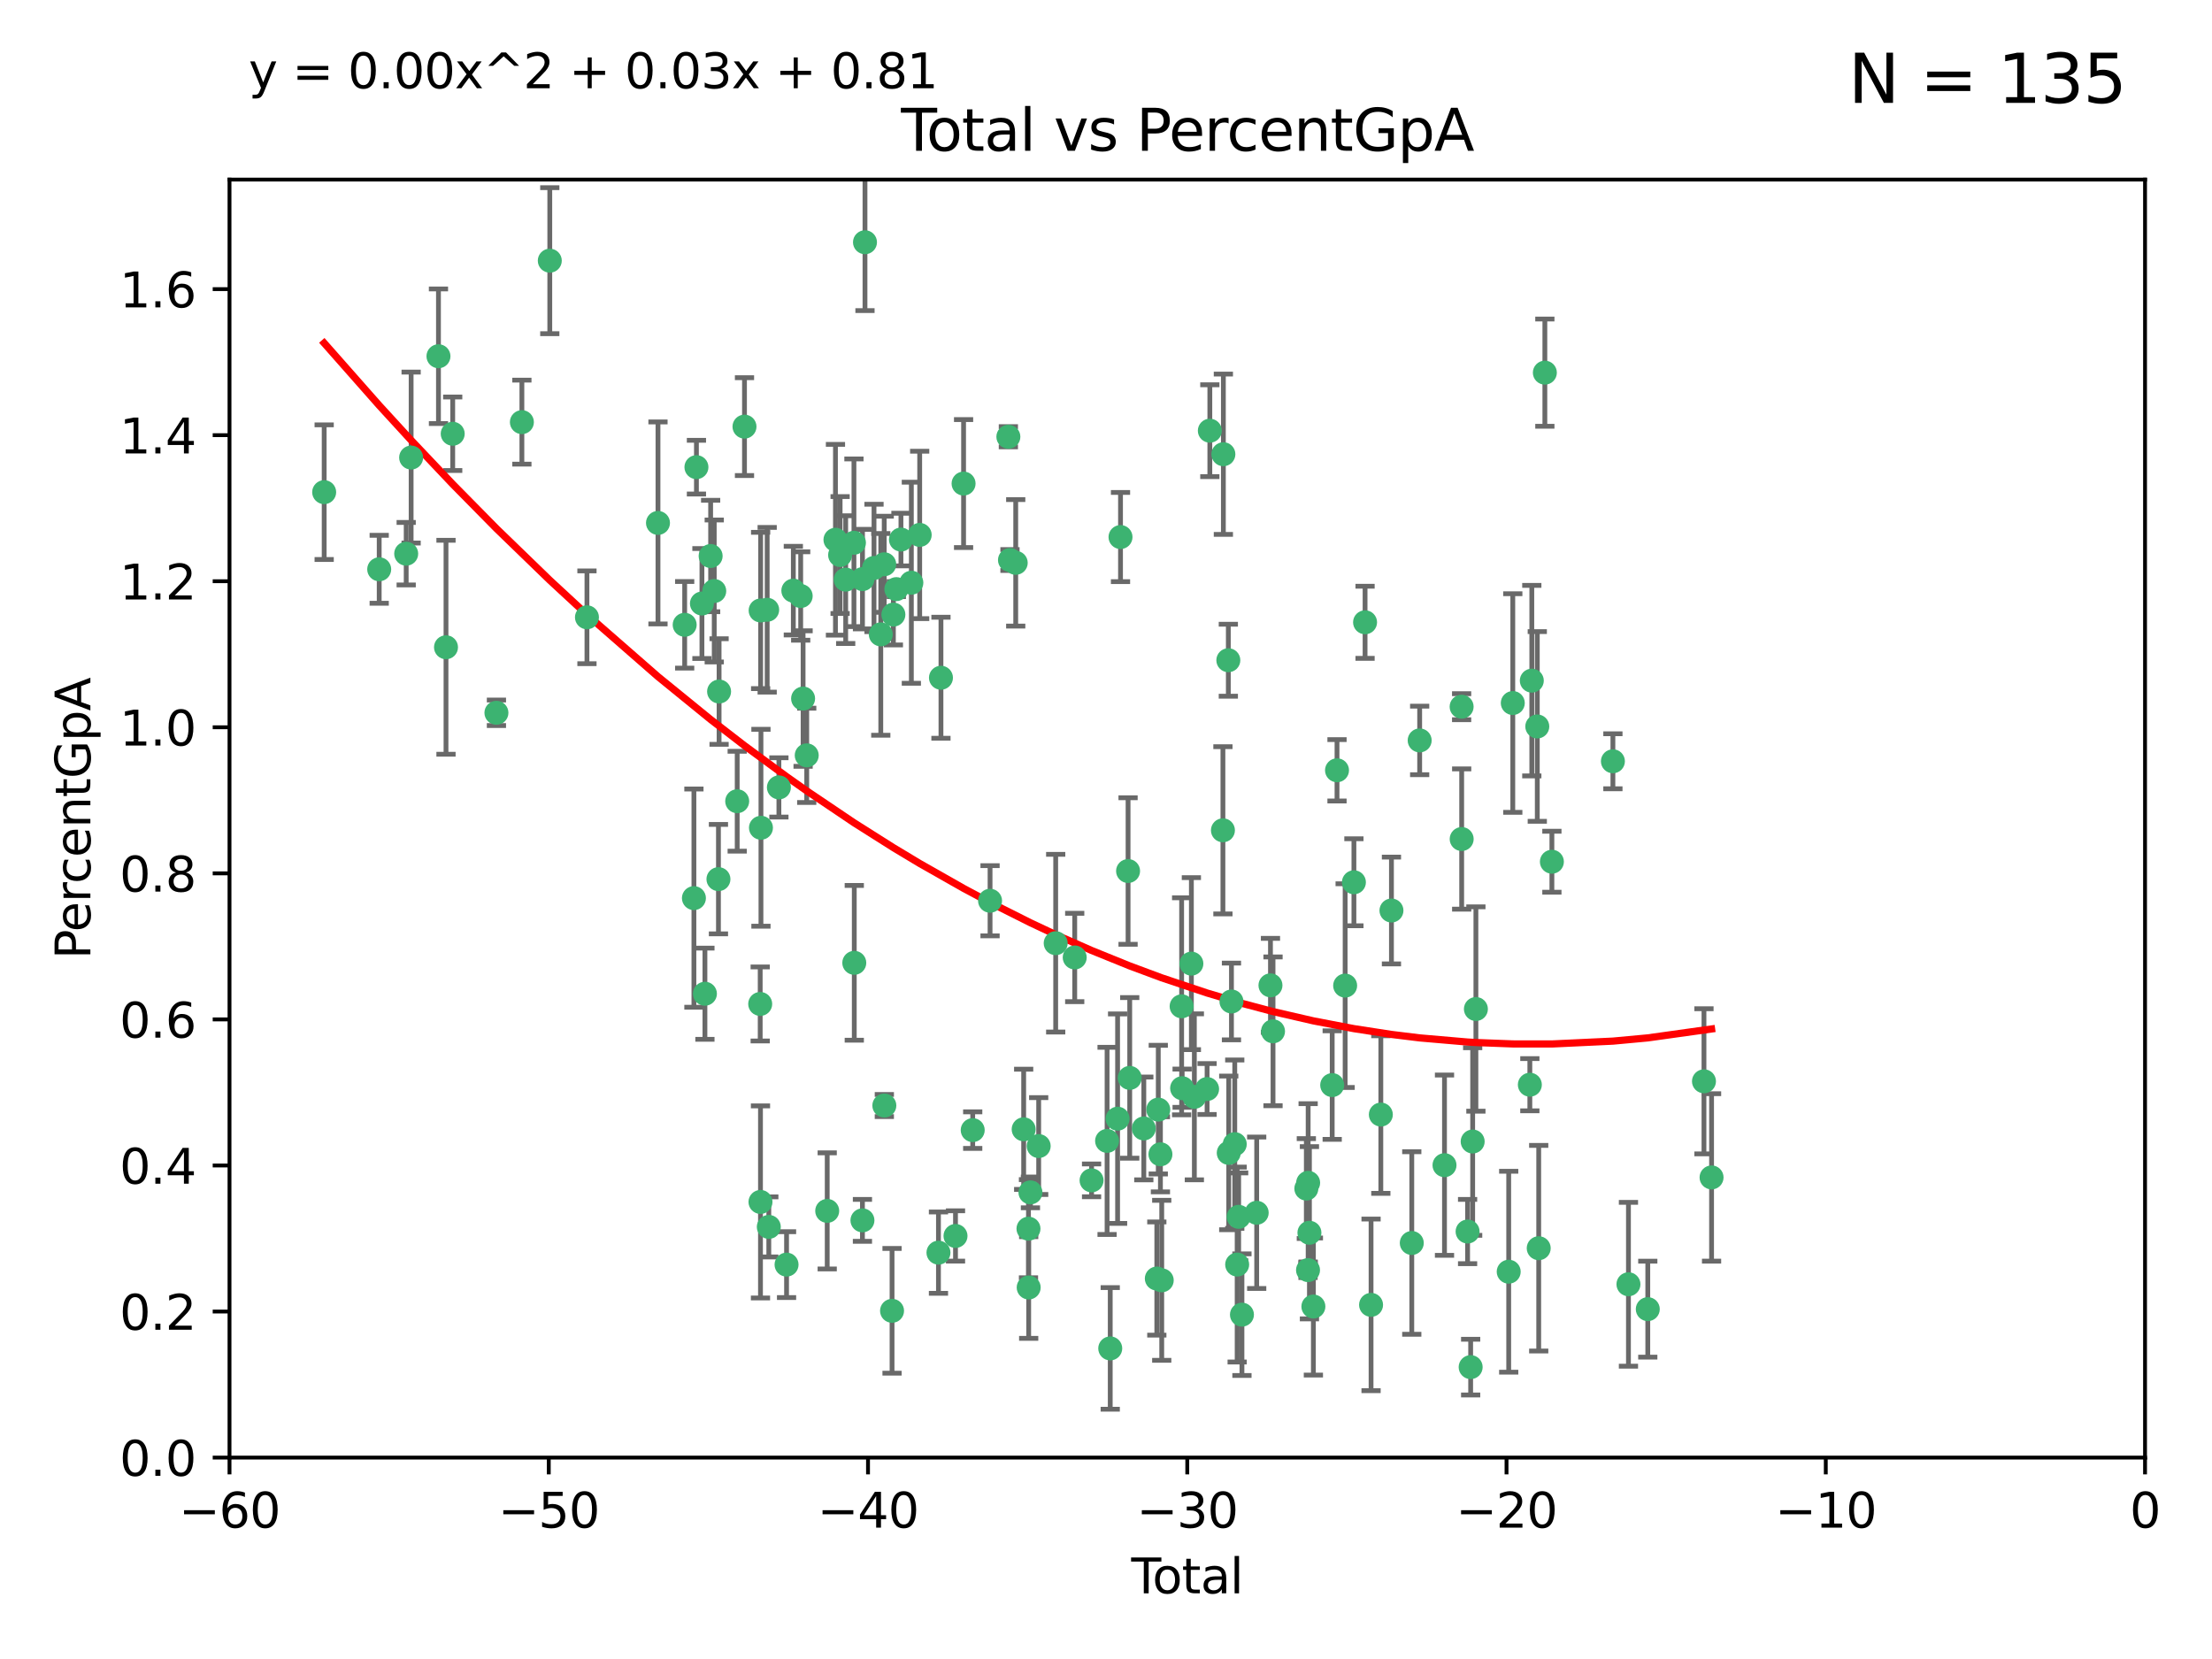 <?xml version="1.0" encoding="utf-8" standalone="no"?>
<!DOCTYPE svg PUBLIC "-//W3C//DTD SVG 1.1//EN"
  "http://www.w3.org/Graphics/SVG/1.1/DTD/svg11.dtd">
<svg xmlns:xlink="http://www.w3.org/1999/xlink" width="460.8pt" height="345.6pt" viewBox="0 0 460.8 345.6" xmlns="http://www.w3.org/2000/svg" version="1.1">
 <defs>
  <style type="text/css">*{stroke-linejoin: round; stroke-linecap: butt}</style>
 </defs>
 <g id="figure_1">
  <g id="patch_1">
   <path d="M 0 345.6 
L 460.8 345.6 
L 460.8 0 
L 0 0 
z
" style="fill: #ffffff"/>
  </g>
  <g id="axes_1">
   <g id="patch_2">
    <path d="M 47.81 303.64 
L 446.85 303.64 
L 446.85 37.411 
L 47.81 37.411 
z
" style="fill: #ffffff"/>
   </g>
   <g id="PathCollection_1">
    <defs>
     <path id="m187c08d99a" d="M 0 1.118 
C 0.297 1.118 0.581 1 0.791 0.791 
C 1 0.581 1.118 0.297 1.118 0 
C 1.118 -0.297 1 -0.581 0.791 -0.791 
C 0.581 -1 0.297 -1.118 0 -1.118 
C -0.297 -1.118 -0.581 -1 -0.791 -0.791 
C -1 -0.581 -1.118 -0.297 -1.118 0 
C -1.118 0.297 -1 0.581 -0.791 0.791 
C -0.581 1 -0.297 1.118 0 1.118 
z
" style="stroke: #3cb371"/>
    </defs>
    <g clip-path="url(#p617c4ea65e)">
     <use xlink:href="#m187c08d99a" x="67.531" y="102.526" style="fill: #3cb371; stroke: #3cb371"/>
     <use xlink:href="#m187c08d99a" x="78.995" y="118.592" style="fill: #3cb371; stroke: #3cb371"/>
     <use xlink:href="#m187c08d99a" x="84.617" y="115.347" style="fill: #3cb371; stroke: #3cb371"/>
     <use xlink:href="#m187c08d99a" x="85.646" y="95.318" style="fill: #3cb371; stroke: #3cb371"/>
     <use xlink:href="#m187c08d99a" x="91.341" y="74.211" style="fill: #3cb371; stroke: #3cb371"/>
     <use xlink:href="#m187c08d99a" x="92.91" y="134.836" style="fill: #3cb371; stroke: #3cb371"/>
     <use xlink:href="#m187c08d99a" x="94.308" y="90.362" style="fill: #3cb371; stroke: #3cb371"/>
     <use xlink:href="#m187c08d99a" x="103.415" y="148.487" style="fill: #3cb371; stroke: #3cb371"/>
     <use xlink:href="#m187c08d99a" x="108.719" y="87.939" style="fill: #3cb371; stroke: #3cb371"/>
     <use xlink:href="#m187c08d99a" x="114.531" y="54.304" style="fill: #3cb371; stroke: #3cb371"/>
     <use xlink:href="#m187c08d99a" x="122.273" y="128.593" style="fill: #3cb371; stroke: #3cb371"/>
     <use xlink:href="#m187c08d99a" x="137.07" y="108.935" style="fill: #3cb371; stroke: #3cb371"/>
     <use xlink:href="#m187c08d99a" x="142.63" y="130.157" style="fill: #3cb371; stroke: #3cb371"/>
     <use xlink:href="#m187c08d99a" x="144.556" y="187.094" style="fill: #3cb371; stroke: #3cb371"/>
     <use xlink:href="#m187c08d99a" x="145.08" y="97.317" style="fill: #3cb371; stroke: #3cb371"/>
     <use xlink:href="#m187c08d99a" x="146.226" y="125.723" style="fill: #3cb371; stroke: #3cb371"/>
     <use xlink:href="#m187c08d99a" x="146.848" y="207.013" style="fill: #3cb371; stroke: #3cb371"/>
     <use xlink:href="#m187c08d99a" x="148.039" y="115.829" style="fill: #3cb371; stroke: #3cb371"/>
     <use xlink:href="#m187c08d99a" x="148.791" y="123.117" style="fill: #3cb371; stroke: #3cb371"/>
     <use xlink:href="#m187c08d99a" x="149.666" y="183.14" style="fill: #3cb371; stroke: #3cb371"/>
     <use xlink:href="#m187c08d99a" x="149.799" y="144.057" style="fill: #3cb371; stroke: #3cb371"/>
     <use xlink:href="#m187c08d99a" x="153.572" y="166.909" style="fill: #3cb371; stroke: #3cb371"/>
     <use xlink:href="#m187c08d99a" x="155.091" y="88.874" style="fill: #3cb371; stroke: #3cb371"/>
     <use xlink:href="#m187c08d99a" x="158.363" y="209.141" style="fill: #3cb371; stroke: #3cb371"/>
     <use xlink:href="#m187c08d99a" x="158.423" y="250.385" style="fill: #3cb371; stroke: #3cb371"/>
     <use xlink:href="#m187c08d99a" x="158.454" y="127.171" style="fill: #3cb371; stroke: #3cb371"/>
     <use xlink:href="#m187c08d99a" x="158.52" y="172.439" style="fill: #3cb371; stroke: #3cb371"/>
     <use xlink:href="#m187c08d99a" x="159.818" y="127.028" style="fill: #3cb371; stroke: #3cb371"/>
     <use xlink:href="#m187c08d99a" x="160.156" y="255.586" style="fill: #3cb371; stroke: #3cb371"/>
     <use xlink:href="#m187c08d99a" x="162.259" y="164.032" style="fill: #3cb371; stroke: #3cb371"/>
     <use xlink:href="#m187c08d99a" x="163.853" y="263.443" style="fill: #3cb371; stroke: #3cb371"/>
     <use xlink:href="#m187c08d99a" x="165.267" y="123.038" style="fill: #3cb371; stroke: #3cb371"/>
     <use xlink:href="#m187c08d99a" x="166.798" y="124.161" style="fill: #3cb371; stroke: #3cb371"/>
     <use xlink:href="#m187c08d99a" x="167.299" y="145.522" style="fill: #3cb371; stroke: #3cb371"/>
     <use xlink:href="#m187c08d99a" x="168.057" y="157.353" style="fill: #3cb371; stroke: #3cb371"/>
     <use xlink:href="#m187c08d99a" x="172.323" y="252.251" style="fill: #3cb371; stroke: #3cb371"/>
     <use xlink:href="#m187c08d99a" x="174.042" y="112.441" style="fill: #3cb371; stroke: #3cb371"/>
     <use xlink:href="#m187c08d99a" x="175.011" y="115.624" style="fill: #3cb371; stroke: #3cb371"/>
     <use xlink:href="#m187c08d99a" x="176.173" y="120.746" style="fill: #3cb371; stroke: #3cb371"/>
     <use xlink:href="#m187c08d99a" x="177.892" y="113.07" style="fill: #3cb371; stroke: #3cb371"/>
     <use xlink:href="#m187c08d99a" x="177.962" y="200.575" style="fill: #3cb371; stroke: #3cb371"/>
     <use xlink:href="#m187c08d99a" x="179.662" y="254.222" style="fill: #3cb371; stroke: #3cb371"/>
     <use xlink:href="#m187c08d99a" x="179.671" y="120.64" style="fill: #3cb371; stroke: #3cb371"/>
     <use xlink:href="#m187c08d99a" x="180.192" y="50.463" style="fill: #3cb371; stroke: #3cb371"/>
     <use xlink:href="#m187c08d99a" x="182.072" y="118.317" style="fill: #3cb371; stroke: #3cb371"/>
     <use xlink:href="#m187c08d99a" x="183.484" y="132.151" style="fill: #3cb371; stroke: #3cb371"/>
     <use xlink:href="#m187c08d99a" x="184.2" y="117.548" style="fill: #3cb371; stroke: #3cb371"/>
     <use xlink:href="#m187c08d99a" x="184.223" y="230.303" style="fill: #3cb371; stroke: #3cb371"/>
     <use xlink:href="#m187c08d99a" x="185.829" y="273.067" style="fill: #3cb371; stroke: #3cb371"/>
     <use xlink:href="#m187c08d99a" x="186.109" y="128.033" style="fill: #3cb371; stroke: #3cb371"/>
     <use xlink:href="#m187c08d99a" x="186.724" y="122.726" style="fill: #3cb371; stroke: #3cb371"/>
     <use xlink:href="#m187c08d99a" x="187.684" y="112.4" style="fill: #3cb371; stroke: #3cb371"/>
     <use xlink:href="#m187c08d99a" x="189.851" y="121.39" style="fill: #3cb371; stroke: #3cb371"/>
     <use xlink:href="#m187c08d99a" x="191.588" y="111.43" style="fill: #3cb371; stroke: #3cb371"/>
     <use xlink:href="#m187c08d99a" x="195.499" y="260.948" style="fill: #3cb371; stroke: #3cb371"/>
     <use xlink:href="#m187c08d99a" x="196.019" y="141.186" style="fill: #3cb371; stroke: #3cb371"/>
     <use xlink:href="#m187c08d99a" x="199.049" y="257.472" style="fill: #3cb371; stroke: #3cb371"/>
     <use xlink:href="#m187c08d99a" x="200.731" y="100.735" style="fill: #3cb371; stroke: #3cb371"/>
     <use xlink:href="#m187c08d99a" x="202.634" y="235.426" style="fill: #3cb371; stroke: #3cb371"/>
     <use xlink:href="#m187c08d99a" x="206.247" y="187.642" style="fill: #3cb371; stroke: #3cb371"/>
     <use xlink:href="#m187c08d99a" x="210.062" y="90.985" style="fill: #3cb371; stroke: #3cb371"/>
     <use xlink:href="#m187c08d99a" x="210.397" y="116.663" style="fill: #3cb371; stroke: #3cb371"/>
     <use xlink:href="#m187c08d99a" x="211.594" y="117.25" style="fill: #3cb371; stroke: #3cb371"/>
     <use xlink:href="#m187c08d99a" x="213.249" y="235.252" style="fill: #3cb371; stroke: #3cb371"/>
     <use xlink:href="#m187c08d99a" x="214.251" y="255.956" style="fill: #3cb371; stroke: #3cb371"/>
     <use xlink:href="#m187c08d99a" x="214.294" y="268.209" style="fill: #3cb371; stroke: #3cb371"/>
     <use xlink:href="#m187c08d99a" x="214.659" y="248.399" style="fill: #3cb371; stroke: #3cb371"/>
     <use xlink:href="#m187c08d99a" x="216.376" y="238.745" style="fill: #3cb371; stroke: #3cb371"/>
     <use xlink:href="#m187c08d99a" x="219.92" y="196.482" style="fill: #3cb371; stroke: #3cb371"/>
     <use xlink:href="#m187c08d99a" x="223.883" y="199.457" style="fill: #3cb371; stroke: #3cb371"/>
     <use xlink:href="#m187c08d99a" x="227.393" y="245.891" style="fill: #3cb371; stroke: #3cb371"/>
     <use xlink:href="#m187c08d99a" x="230.626" y="237.668" style="fill: #3cb371; stroke: #3cb371"/>
     <use xlink:href="#m187c08d99a" x="231.283" y="280.897" style="fill: #3cb371; stroke: #3cb371"/>
     <use xlink:href="#m187c08d99a" x="232.815" y="233.04" style="fill: #3cb371; stroke: #3cb371"/>
     <use xlink:href="#m187c08d99a" x="233.423" y="111.877" style="fill: #3cb371; stroke: #3cb371"/>
     <use xlink:href="#m187c08d99a" x="234.998" y="181.451" style="fill: #3cb371; stroke: #3cb371"/>
     <use xlink:href="#m187c08d99a" x="235.342" y="224.544" style="fill: #3cb371; stroke: #3cb371"/>
     <use xlink:href="#m187c08d99a" x="238.277" y="235.075" style="fill: #3cb371; stroke: #3cb371"/>
     <use xlink:href="#m187c08d99a" x="240.986" y="266.343" style="fill: #3cb371; stroke: #3cb371"/>
     <use xlink:href="#m187c08d99a" x="241.291" y="231.155" style="fill: #3cb371; stroke: #3cb371"/>
     <use xlink:href="#m187c08d99a" x="241.739" y="240.46" style="fill: #3cb371; stroke: #3cb371"/>
     <use xlink:href="#m187c08d99a" x="242.011" y="266.713" style="fill: #3cb371; stroke: #3cb371"/>
     <use xlink:href="#m187c08d99a" x="246.155" y="209.633" style="fill: #3cb371; stroke: #3cb371"/>
     <use xlink:href="#m187c08d99a" x="246.258" y="226.694" style="fill: #3cb371; stroke: #3cb371"/>
     <use xlink:href="#m187c08d99a" x="248.186" y="200.742" style="fill: #3cb371; stroke: #3cb371"/>
     <use xlink:href="#m187c08d99a" x="248.807" y="228.491" style="fill: #3cb371; stroke: #3cb371"/>
     <use xlink:href="#m187c08d99a" x="251.459" y="226.863" style="fill: #3cb371; stroke: #3cb371"/>
     <use xlink:href="#m187c08d99a" x="252.031" y="89.722" style="fill: #3cb371; stroke: #3cb371"/>
     <use xlink:href="#m187c08d99a" x="254.758" y="172.967" style="fill: #3cb371; stroke: #3cb371"/>
     <use xlink:href="#m187c08d99a" x="254.851" y="94.622" style="fill: #3cb371; stroke: #3cb371"/>
     <use xlink:href="#m187c08d99a" x="255.884" y="137.537" style="fill: #3cb371; stroke: #3cb371"/>
     <use xlink:href="#m187c08d99a" x="255.97" y="240.17" style="fill: #3cb371; stroke: #3cb371"/>
     <use xlink:href="#m187c08d99a" x="256.536" y="208.627" style="fill: #3cb371; stroke: #3cb371"/>
     <use xlink:href="#m187c08d99a" x="257.222" y="238.351" style="fill: #3cb371; stroke: #3cb371"/>
     <use xlink:href="#m187c08d99a" x="257.724" y="263.429" style="fill: #3cb371; stroke: #3cb371"/>
     <use xlink:href="#m187c08d99a" x="258.036" y="253.486" style="fill: #3cb371; stroke: #3cb371"/>
     <use xlink:href="#m187c08d99a" x="258.72" y="273.866" style="fill: #3cb371; stroke: #3cb371"/>
     <use xlink:href="#m187c08d99a" x="261.792" y="252.643" style="fill: #3cb371; stroke: #3cb371"/>
     <use xlink:href="#m187c08d99a" x="264.662" y="205.263" style="fill: #3cb371; stroke: #3cb371"/>
     <use xlink:href="#m187c08d99a" x="265.194" y="214.843" style="fill: #3cb371; stroke: #3cb371"/>
     <use xlink:href="#m187c08d99a" x="272.134" y="247.6" style="fill: #3cb371; stroke: #3cb371"/>
     <use xlink:href="#m187c08d99a" x="272.485" y="264.585" style="fill: #3cb371; stroke: #3cb371"/>
     <use xlink:href="#m187c08d99a" x="272.511" y="246.398" style="fill: #3cb371; stroke: #3cb371"/>
     <use xlink:href="#m187c08d99a" x="272.778" y="256.806" style="fill: #3cb371; stroke: #3cb371"/>
     <use xlink:href="#m187c08d99a" x="273.602" y="272.174" style="fill: #3cb371; stroke: #3cb371"/>
     <use xlink:href="#m187c08d99a" x="277.521" y="226.045" style="fill: #3cb371; stroke: #3cb371"/>
     <use xlink:href="#m187c08d99a" x="278.524" y="160.464" style="fill: #3cb371; stroke: #3cb371"/>
     <use xlink:href="#m187c08d99a" x="280.218" y="205.321" style="fill: #3cb371; stroke: #3cb371"/>
     <use xlink:href="#m187c08d99a" x="282.044" y="183.793" style="fill: #3cb371; stroke: #3cb371"/>
     <use xlink:href="#m187c08d99a" x="284.368" y="129.634" style="fill: #3cb371; stroke: #3cb371"/>
     <use xlink:href="#m187c08d99a" x="285.617" y="271.826" style="fill: #3cb371; stroke: #3cb371"/>
     <use xlink:href="#m187c08d99a" x="287.653" y="232.184" style="fill: #3cb371; stroke: #3cb371"/>
     <use xlink:href="#m187c08d99a" x="289.865" y="189.677" style="fill: #3cb371; stroke: #3cb371"/>
     <use xlink:href="#m187c08d99a" x="294.1" y="258.939" style="fill: #3cb371; stroke: #3cb371"/>
     <use xlink:href="#m187c08d99a" x="295.743" y="154.242" style="fill: #3cb371; stroke: #3cb371"/>
     <use xlink:href="#m187c08d99a" x="300.916" y="242.728" style="fill: #3cb371; stroke: #3cb371"/>
     <use xlink:href="#m187c08d99a" x="304.483" y="147.219" style="fill: #3cb371; stroke: #3cb371"/>
     <use xlink:href="#m187c08d99a" x="304.494" y="174.785" style="fill: #3cb371; stroke: #3cb371"/>
     <use xlink:href="#m187c08d99a" x="305.726" y="256.55" style="fill: #3cb371; stroke: #3cb371"/>
     <use xlink:href="#m187c08d99a" x="306.364" y="284.794" style="fill: #3cb371; stroke: #3cb371"/>
     <use xlink:href="#m187c08d99a" x="306.784" y="237.798" style="fill: #3cb371; stroke: #3cb371"/>
     <use xlink:href="#m187c08d99a" x="307.457" y="210.197" style="fill: #3cb371; stroke: #3cb371"/>
     <use xlink:href="#m187c08d99a" x="314.291" y="264.919" style="fill: #3cb371; stroke: #3cb371"/>
     <use xlink:href="#m187c08d99a" x="315.142" y="146.454" style="fill: #3cb371; stroke: #3cb371"/>
     <use xlink:href="#m187c08d99a" x="318.695" y="225.964" style="fill: #3cb371; stroke: #3cb371"/>
     <use xlink:href="#m187c08d99a" x="319.103" y="141.79" style="fill: #3cb371; stroke: #3cb371"/>
     <use xlink:href="#m187c08d99a" x="320.245" y="151.336" style="fill: #3cb371; stroke: #3cb371"/>
     <use xlink:href="#m187c08d99a" x="320.543" y="260.024" style="fill: #3cb371; stroke: #3cb371"/>
     <use xlink:href="#m187c08d99a" x="321.822" y="77.63" style="fill: #3cb371; stroke: #3cb371"/>
     <use xlink:href="#m187c08d99a" x="323.287" y="179.513" style="fill: #3cb371; stroke: #3cb371"/>
     <use xlink:href="#m187c08d99a" x="335.998" y="158.587" style="fill: #3cb371; stroke: #3cb371"/>
     <use xlink:href="#m187c08d99a" x="339.236" y="267.537" style="fill: #3cb371; stroke: #3cb371"/>
     <use xlink:href="#m187c08d99a" x="343.264" y="272.718" style="fill: #3cb371; stroke: #3cb371"/>
     <use xlink:href="#m187c08d99a" x="354.968" y="225.255" style="fill: #3cb371; stroke: #3cb371"/>
     <use xlink:href="#m187c08d99a" x="356.55" y="245.278" style="fill: #3cb371; stroke: #3cb371"/>
    </g>
   </g>
   <g id="matplotlib.axis_1">
    <g id="xtick_1">
     <g id="line2d_1">
      <defs>
       <path id="m9bb1164e9e" d="M 0 0 
L 0 3.5 
" style="stroke: #000000; stroke-width: 0.8"/>
      </defs>
      <g>
       <use xlink:href="#m9bb1164e9e" x="47.81" y="303.64" style="stroke: #000000; stroke-width: 0.8"/>
      </g>
     </g>
     <g id="text_1">
      <!-- −60 -->
      <g transform="translate(37.258 318.238)scale(0.1 -0.1)">
       <defs>
        <path id="DejaVuSans-2212" d="M 678 2272 
L 4684 2272 
L 4684 1741 
L 678 1741 
L 678 2272 
z
" transform="scale(0.016)"/>
        <path id="DejaVuSans-36" d="M 2113 2584 
Q 1688 2584 1439 2293 
Q 1191 2003 1191 1497 
Q 1191 994 1439 701 
Q 1688 409 2113 409 
Q 2538 409 2786 701 
Q 3034 994 3034 1497 
Q 3034 2003 2786 2293 
Q 2538 2584 2113 2584 
z
M 3366 4563 
L 3366 3988 
Q 3128 4100 2886 4159 
Q 2644 4219 2406 4219 
Q 1781 4219 1451 3797 
Q 1122 3375 1075 2522 
Q 1259 2794 1537 2939 
Q 1816 3084 2150 3084 
Q 2853 3084 3261 2657 
Q 3669 2231 3669 1497 
Q 3669 778 3244 343 
Q 2819 -91 2113 -91 
Q 1303 -91 875 529 
Q 447 1150 447 2328 
Q 447 3434 972 4092 
Q 1497 4750 2381 4750 
Q 2619 4750 2861 4703 
Q 3103 4656 3366 4563 
z
" transform="scale(0.016)"/>
        <path id="DejaVuSans-30" d="M 2034 4250 
Q 1547 4250 1301 3770 
Q 1056 3291 1056 2328 
Q 1056 1369 1301 889 
Q 1547 409 2034 409 
Q 2525 409 2770 889 
Q 3016 1369 3016 2328 
Q 3016 3291 2770 3770 
Q 2525 4250 2034 4250 
z
M 2034 4750 
Q 2819 4750 3233 4129 
Q 3647 3509 3647 2328 
Q 3647 1150 3233 529 
Q 2819 -91 2034 -91 
Q 1250 -91 836 529 
Q 422 1150 422 2328 
Q 422 3509 836 4129 
Q 1250 4750 2034 4750 
z
" transform="scale(0.016)"/>
       </defs>
       <use xlink:href="#DejaVuSans-2212"/>
       <use xlink:href="#DejaVuSans-36" x="83.789"/>
       <use xlink:href="#DejaVuSans-30" x="147.412"/>
      </g>
     </g>
    </g>
    <g id="xtick_2">
     <g id="line2d_2">
      <g>
       <use xlink:href="#m9bb1164e9e" x="114.317" y="303.64" style="stroke: #000000; stroke-width: 0.8"/>
      </g>
     </g>
     <g id="text_2">
      <!-- −50 -->
      <g transform="translate(103.764 318.238)scale(0.1 -0.1)">
       <defs>
        <path id="DejaVuSans-35" d="M 691 4666 
L 3169 4666 
L 3169 4134 
L 1269 4134 
L 1269 2991 
Q 1406 3038 1543 3061 
Q 1681 3084 1819 3084 
Q 2600 3084 3056 2656 
Q 3513 2228 3513 1497 
Q 3513 744 3044 326 
Q 2575 -91 1722 -91 
Q 1428 -91 1123 -41 
Q 819 9 494 109 
L 494 744 
Q 775 591 1075 516 
Q 1375 441 1709 441 
Q 2250 441 2565 725 
Q 2881 1009 2881 1497 
Q 2881 1984 2565 2268 
Q 2250 2553 1709 2553 
Q 1456 2553 1204 2497 
Q 953 2441 691 2322 
L 691 4666 
z
" transform="scale(0.016)"/>
       </defs>
       <use xlink:href="#DejaVuSans-2212"/>
       <use xlink:href="#DejaVuSans-35" x="83.789"/>
       <use xlink:href="#DejaVuSans-30" x="147.412"/>
      </g>
     </g>
    </g>
    <g id="xtick_3">
     <g id="line2d_3">
      <g>
       <use xlink:href="#m9bb1164e9e" x="180.823" y="303.64" style="stroke: #000000; stroke-width: 0.8"/>
      </g>
     </g>
     <g id="text_3">
      <!-- −40 -->
      <g transform="translate(170.271 318.238)scale(0.1 -0.1)">
       <defs>
        <path id="DejaVuSans-34" d="M 2419 4116 
L 825 1625 
L 2419 1625 
L 2419 4116 
z
M 2253 4666 
L 3047 4666 
L 3047 1625 
L 3713 1625 
L 3713 1100 
L 3047 1100 
L 3047 0 
L 2419 0 
L 2419 1100 
L 313 1100 
L 313 1709 
L 2253 4666 
z
" transform="scale(0.016)"/>
       </defs>
       <use xlink:href="#DejaVuSans-2212"/>
       <use xlink:href="#DejaVuSans-34" x="83.789"/>
       <use xlink:href="#DejaVuSans-30" x="147.412"/>
      </g>
     </g>
    </g>
    <g id="xtick_4">
     <g id="line2d_4">
      <g>
       <use xlink:href="#m9bb1164e9e" x="247.33" y="303.64" style="stroke: #000000; stroke-width: 0.8"/>
      </g>
     </g>
     <g id="text_4">
      <!-- −30 -->
      <g transform="translate(236.778 318.238)scale(0.1 -0.1)">
       <defs>
        <path id="DejaVuSans-33" d="M 2597 2516 
Q 3050 2419 3304 2112 
Q 3559 1806 3559 1356 
Q 3559 666 3084 287 
Q 2609 -91 1734 -91 
Q 1441 -91 1130 -33 
Q 819 25 488 141 
L 488 750 
Q 750 597 1062 519 
Q 1375 441 1716 441 
Q 2309 441 2620 675 
Q 2931 909 2931 1356 
Q 2931 1769 2642 2001 
Q 2353 2234 1838 2234 
L 1294 2234 
L 1294 2753 
L 1863 2753 
Q 2328 2753 2575 2939 
Q 2822 3125 2822 3475 
Q 2822 3834 2567 4026 
Q 2313 4219 1838 4219 
Q 1578 4219 1281 4162 
Q 984 4106 628 3988 
L 628 4550 
Q 988 4650 1302 4700 
Q 1616 4750 1894 4750 
Q 2613 4750 3031 4423 
Q 3450 4097 3450 3541 
Q 3450 3153 3228 2886 
Q 3006 2619 2597 2516 
z
" transform="scale(0.016)"/>
       </defs>
       <use xlink:href="#DejaVuSans-2212"/>
       <use xlink:href="#DejaVuSans-33" x="83.789"/>
       <use xlink:href="#DejaVuSans-30" x="147.412"/>
      </g>
     </g>
    </g>
    <g id="xtick_5">
     <g id="line2d_5">
      <g>
       <use xlink:href="#m9bb1164e9e" x="313.837" y="303.64" style="stroke: #000000; stroke-width: 0.8"/>
      </g>
     </g>
     <g id="text_5">
      <!-- −20 -->
      <g transform="translate(303.284 318.238)scale(0.1 -0.1)">
       <defs>
        <path id="DejaVuSans-32" d="M 1228 531 
L 3431 531 
L 3431 0 
L 469 0 
L 469 531 
Q 828 903 1448 1529 
Q 2069 2156 2228 2338 
Q 2531 2678 2651 2914 
Q 2772 3150 2772 3378 
Q 2772 3750 2511 3984 
Q 2250 4219 1831 4219 
Q 1534 4219 1204 4116 
Q 875 4013 500 3803 
L 500 4441 
Q 881 4594 1212 4672 
Q 1544 4750 1819 4750 
Q 2544 4750 2975 4387 
Q 3406 4025 3406 3419 
Q 3406 3131 3298 2873 
Q 3191 2616 2906 2266 
Q 2828 2175 2409 1742 
Q 1991 1309 1228 531 
z
" transform="scale(0.016)"/>
       </defs>
       <use xlink:href="#DejaVuSans-2212"/>
       <use xlink:href="#DejaVuSans-32" x="83.789"/>
       <use xlink:href="#DejaVuSans-30" x="147.412"/>
      </g>
     </g>
    </g>
    <g id="xtick_6">
     <g id="line2d_6">
      <g>
       <use xlink:href="#m9bb1164e9e" x="380.343" y="303.64" style="stroke: #000000; stroke-width: 0.8"/>
      </g>
     </g>
     <g id="text_6">
      <!-- −10 -->
      <g transform="translate(369.791 318.238)scale(0.1 -0.1)">
       <defs>
        <path id="DejaVuSans-31" d="M 794 531 
L 1825 531 
L 1825 4091 
L 703 3866 
L 703 4441 
L 1819 4666 
L 2450 4666 
L 2450 531 
L 3481 531 
L 3481 0 
L 794 0 
L 794 531 
z
" transform="scale(0.016)"/>
       </defs>
       <use xlink:href="#DejaVuSans-2212"/>
       <use xlink:href="#DejaVuSans-31" x="83.789"/>
       <use xlink:href="#DejaVuSans-30" x="147.412"/>
      </g>
     </g>
    </g>
    <g id="xtick_7">
     <g id="line2d_7">
      <g>
       <use xlink:href="#m9bb1164e9e" x="446.85" y="303.64" style="stroke: #000000; stroke-width: 0.8"/>
      </g>
     </g>
     <g id="text_7">
      <!-- 0 -->
      <g transform="translate(443.669 318.238)scale(0.1 -0.1)">
       <use xlink:href="#DejaVuSans-30"/>
      </g>
     </g>
    </g>
    <g id="text_8">
     <!-- Total -->
     <g transform="translate(235.653 331.917)scale(0.1 -0.1)">
      <defs>
       <path id="DejaVuSans-54" d="M -19 4666 
L 3928 4666 
L 3928 4134 
L 2272 4134 
L 2272 0 
L 1638 0 
L 1638 4134 
L -19 4134 
L -19 4666 
z
" transform="scale(0.016)"/>
       <path id="DejaVuSans-6f" d="M 1959 3097 
Q 1497 3097 1228 2736 
Q 959 2375 959 1747 
Q 959 1119 1226 758 
Q 1494 397 1959 397 
Q 2419 397 2687 759 
Q 2956 1122 2956 1747 
Q 2956 2369 2687 2733 
Q 2419 3097 1959 3097 
z
M 1959 3584 
Q 2709 3584 3137 3096 
Q 3566 2609 3566 1747 
Q 3566 888 3137 398 
Q 2709 -91 1959 -91 
Q 1206 -91 779 398 
Q 353 888 353 1747 
Q 353 2609 779 3096 
Q 1206 3584 1959 3584 
z
" transform="scale(0.016)"/>
       <path id="DejaVuSans-74" d="M 1172 4494 
L 1172 3500 
L 2356 3500 
L 2356 3053 
L 1172 3053 
L 1172 1153 
Q 1172 725 1289 603 
Q 1406 481 1766 481 
L 2356 481 
L 2356 0 
L 1766 0 
Q 1100 0 847 248 
Q 594 497 594 1153 
L 594 3053 
L 172 3053 
L 172 3500 
L 594 3500 
L 594 4494 
L 1172 4494 
z
" transform="scale(0.016)"/>
       <path id="DejaVuSans-61" d="M 2194 1759 
Q 1497 1759 1228 1600 
Q 959 1441 959 1056 
Q 959 750 1161 570 
Q 1363 391 1709 391 
Q 2188 391 2477 730 
Q 2766 1069 2766 1631 
L 2766 1759 
L 2194 1759 
z
M 3341 1997 
L 3341 0 
L 2766 0 
L 2766 531 
Q 2569 213 2275 61 
Q 1981 -91 1556 -91 
Q 1019 -91 701 211 
Q 384 513 384 1019 
Q 384 1609 779 1909 
Q 1175 2209 1959 2209 
L 2766 2209 
L 2766 2266 
Q 2766 2663 2505 2880 
Q 2244 3097 1772 3097 
Q 1472 3097 1187 3025 
Q 903 2953 641 2809 
L 641 3341 
Q 956 3463 1253 3523 
Q 1550 3584 1831 3584 
Q 2591 3584 2966 3190 
Q 3341 2797 3341 1997 
z
" transform="scale(0.016)"/>
       <path id="DejaVuSans-6c" d="M 603 4863 
L 1178 4863 
L 1178 0 
L 603 0 
L 603 4863 
z
" transform="scale(0.016)"/>
      </defs>
      <use xlink:href="#DejaVuSans-54"/>
      <use xlink:href="#DejaVuSans-6f" x="44.084"/>
      <use xlink:href="#DejaVuSans-74" x="105.266"/>
      <use xlink:href="#DejaVuSans-61" x="144.475"/>
      <use xlink:href="#DejaVuSans-6c" x="205.754"/>
     </g>
    </g>
   </g>
   <g id="matplotlib.axis_2">
    <g id="ytick_1">
     <g id="line2d_8">
      <defs>
       <path id="m7ad82b4b19" d="M 0 0 
L -3.5 0 
" style="stroke: #000000; stroke-width: 0.8"/>
      </defs>
      <g>
       <use xlink:href="#m7ad82b4b19" x="47.81" y="303.64" style="stroke: #000000; stroke-width: 0.8"/>
      </g>
     </g>
     <g id="text_9">
      <!-- 0.0 -->
      <g transform="translate(24.907 307.439)scale(0.1 -0.1)">
       <defs>
        <path id="DejaVuSans-2e" d="M 684 794 
L 1344 794 
L 1344 0 
L 684 0 
L 684 794 
z
" transform="scale(0.016)"/>
       </defs>
       <use xlink:href="#DejaVuSans-30"/>
       <use xlink:href="#DejaVuSans-2e" x="63.623"/>
       <use xlink:href="#DejaVuSans-30" x="95.41"/>
      </g>
     </g>
    </g>
    <g id="ytick_2">
     <g id="line2d_9">
      <g>
       <use xlink:href="#m7ad82b4b19" x="47.81" y="273.214" style="stroke: #000000; stroke-width: 0.8"/>
      </g>
     </g>
     <g id="text_10">
      <!-- 0.2 -->
      <g transform="translate(24.907 277.013)scale(0.1 -0.1)">
       <use xlink:href="#DejaVuSans-30"/>
       <use xlink:href="#DejaVuSans-2e" x="63.623"/>
       <use xlink:href="#DejaVuSans-32" x="95.41"/>
      </g>
     </g>
    </g>
    <g id="ytick_3">
     <g id="line2d_10">
      <g>
       <use xlink:href="#m7ad82b4b19" x="47.81" y="242.788" style="stroke: #000000; stroke-width: 0.8"/>
      </g>
     </g>
     <g id="text_11">
      <!-- 0.4 -->
      <g transform="translate(24.907 246.587)scale(0.1 -0.1)">
       <use xlink:href="#DejaVuSans-30"/>
       <use xlink:href="#DejaVuSans-2e" x="63.623"/>
       <use xlink:href="#DejaVuSans-34" x="95.41"/>
      </g>
     </g>
    </g>
    <g id="ytick_4">
     <g id="line2d_11">
      <g>
       <use xlink:href="#m7ad82b4b19" x="47.81" y="212.362" style="stroke: #000000; stroke-width: 0.8"/>
      </g>
     </g>
     <g id="text_12">
      <!-- 0.6 -->
      <g transform="translate(24.907 216.161)scale(0.1 -0.1)">
       <use xlink:href="#DejaVuSans-30"/>
       <use xlink:href="#DejaVuSans-2e" x="63.623"/>
       <use xlink:href="#DejaVuSans-36" x="95.41"/>
      </g>
     </g>
    </g>
    <g id="ytick_5">
     <g id="line2d_12">
      <g>
       <use xlink:href="#m7ad82b4b19" x="47.81" y="181.935" style="stroke: #000000; stroke-width: 0.8"/>
      </g>
     </g>
     <g id="text_13">
      <!-- 0.8 -->
      <g transform="translate(24.907 185.735)scale(0.1 -0.1)">
       <defs>
        <path id="DejaVuSans-38" d="M 2034 2216 
Q 1584 2216 1326 1975 
Q 1069 1734 1069 1313 
Q 1069 891 1326 650 
Q 1584 409 2034 409 
Q 2484 409 2743 651 
Q 3003 894 3003 1313 
Q 3003 1734 2745 1975 
Q 2488 2216 2034 2216 
z
M 1403 2484 
Q 997 2584 770 2862 
Q 544 3141 544 3541 
Q 544 4100 942 4425 
Q 1341 4750 2034 4750 
Q 2731 4750 3128 4425 
Q 3525 4100 3525 3541 
Q 3525 3141 3298 2862 
Q 3072 2584 2669 2484 
Q 3125 2378 3379 2068 
Q 3634 1759 3634 1313 
Q 3634 634 3220 271 
Q 2806 -91 2034 -91 
Q 1263 -91 848 271 
Q 434 634 434 1313 
Q 434 1759 690 2068 
Q 947 2378 1403 2484 
z
M 1172 3481 
Q 1172 3119 1398 2916 
Q 1625 2713 2034 2713 
Q 2441 2713 2670 2916 
Q 2900 3119 2900 3481 
Q 2900 3844 2670 4047 
Q 2441 4250 2034 4250 
Q 1625 4250 1398 4047 
Q 1172 3844 1172 3481 
z
" transform="scale(0.016)"/>
       </defs>
       <use xlink:href="#DejaVuSans-30"/>
       <use xlink:href="#DejaVuSans-2e" x="63.623"/>
       <use xlink:href="#DejaVuSans-38" x="95.41"/>
      </g>
     </g>
    </g>
    <g id="ytick_6">
     <g id="line2d_13">
      <g>
       <use xlink:href="#m7ad82b4b19" x="47.81" y="151.509" style="stroke: #000000; stroke-width: 0.8"/>
      </g>
     </g>
     <g id="text_14">
      <!-- 1.0 -->
      <g transform="translate(24.907 155.308)scale(0.1 -0.1)">
       <use xlink:href="#DejaVuSans-31"/>
       <use xlink:href="#DejaVuSans-2e" x="63.623"/>
       <use xlink:href="#DejaVuSans-30" x="95.41"/>
      </g>
     </g>
    </g>
    <g id="ytick_7">
     <g id="line2d_14">
      <g>
       <use xlink:href="#m7ad82b4b19" x="47.81" y="121.083" style="stroke: #000000; stroke-width: 0.8"/>
      </g>
     </g>
     <g id="text_15">
      <!-- 1.2 -->
      <g transform="translate(24.907 124.882)scale(0.1 -0.1)">
       <use xlink:href="#DejaVuSans-31"/>
       <use xlink:href="#DejaVuSans-2e" x="63.623"/>
       <use xlink:href="#DejaVuSans-32" x="95.41"/>
      </g>
     </g>
    </g>
    <g id="ytick_8">
     <g id="line2d_15">
      <g>
       <use xlink:href="#m7ad82b4b19" x="47.81" y="90.657" style="stroke: #000000; stroke-width: 0.8"/>
      </g>
     </g>
     <g id="text_16">
      <!-- 1.4 -->
      <g transform="translate(24.907 94.456)scale(0.1 -0.1)">
       <use xlink:href="#DejaVuSans-31"/>
       <use xlink:href="#DejaVuSans-2e" x="63.623"/>
       <use xlink:href="#DejaVuSans-34" x="95.41"/>
      </g>
     </g>
    </g>
    <g id="ytick_9">
     <g id="line2d_16">
      <g>
       <use xlink:href="#m7ad82b4b19" x="47.81" y="60.231" style="stroke: #000000; stroke-width: 0.8"/>
      </g>
     </g>
     <g id="text_17">
      <!-- 1.6 -->
      <g transform="translate(24.907 64.03)scale(0.1 -0.1)">
       <use xlink:href="#DejaVuSans-31"/>
       <use xlink:href="#DejaVuSans-2e" x="63.623"/>
       <use xlink:href="#DejaVuSans-36" x="95.41"/>
      </g>
     </g>
    </g>
    <g id="text_18">
     <!-- PercentGpA -->
     <g transform="translate(18.827 199.802)rotate(-90)scale(0.1 -0.1)">
      <defs>
       <path id="DejaVuSans-50" d="M 1259 4147 
L 1259 2394 
L 2053 2394 
Q 2494 2394 2734 2622 
Q 2975 2850 2975 3272 
Q 2975 3691 2734 3919 
Q 2494 4147 2053 4147 
L 1259 4147 
z
M 628 4666 
L 2053 4666 
Q 2838 4666 3239 4311 
Q 3641 3956 3641 3272 
Q 3641 2581 3239 2228 
Q 2838 1875 2053 1875 
L 1259 1875 
L 1259 0 
L 628 0 
L 628 4666 
z
" transform="scale(0.016)"/>
       <path id="DejaVuSans-65" d="M 3597 1894 
L 3597 1613 
L 953 1613 
Q 991 1019 1311 708 
Q 1631 397 2203 397 
Q 2534 397 2845 478 
Q 3156 559 3463 722 
L 3463 178 
Q 3153 47 2828 -22 
Q 2503 -91 2169 -91 
Q 1331 -91 842 396 
Q 353 884 353 1716 
Q 353 2575 817 3079 
Q 1281 3584 2069 3584 
Q 2775 3584 3186 3129 
Q 3597 2675 3597 1894 
z
M 3022 2063 
Q 3016 2534 2758 2815 
Q 2500 3097 2075 3097 
Q 1594 3097 1305 2825 
Q 1016 2553 972 2059 
L 3022 2063 
z
" transform="scale(0.016)"/>
       <path id="DejaVuSans-72" d="M 2631 2963 
Q 2534 3019 2420 3045 
Q 2306 3072 2169 3072 
Q 1681 3072 1420 2755 
Q 1159 2438 1159 1844 
L 1159 0 
L 581 0 
L 581 3500 
L 1159 3500 
L 1159 2956 
Q 1341 3275 1631 3429 
Q 1922 3584 2338 3584 
Q 2397 3584 2469 3576 
Q 2541 3569 2628 3553 
L 2631 2963 
z
" transform="scale(0.016)"/>
       <path id="DejaVuSans-63" d="M 3122 3366 
L 3122 2828 
Q 2878 2963 2633 3030 
Q 2388 3097 2138 3097 
Q 1578 3097 1268 2742 
Q 959 2388 959 1747 
Q 959 1106 1268 751 
Q 1578 397 2138 397 
Q 2388 397 2633 464 
Q 2878 531 3122 666 
L 3122 134 
Q 2881 22 2623 -34 
Q 2366 -91 2075 -91 
Q 1284 -91 818 406 
Q 353 903 353 1747 
Q 353 2603 823 3093 
Q 1294 3584 2113 3584 
Q 2378 3584 2631 3529 
Q 2884 3475 3122 3366 
z
" transform="scale(0.016)"/>
       <path id="DejaVuSans-6e" d="M 3513 2113 
L 3513 0 
L 2938 0 
L 2938 2094 
Q 2938 2591 2744 2837 
Q 2550 3084 2163 3084 
Q 1697 3084 1428 2787 
Q 1159 2491 1159 1978 
L 1159 0 
L 581 0 
L 581 3500 
L 1159 3500 
L 1159 2956 
Q 1366 3272 1645 3428 
Q 1925 3584 2291 3584 
Q 2894 3584 3203 3211 
Q 3513 2838 3513 2113 
z
" transform="scale(0.016)"/>
       <path id="DejaVuSans-47" d="M 3809 666 
L 3809 1919 
L 2778 1919 
L 2778 2438 
L 4434 2438 
L 4434 434 
Q 4069 175 3628 42 
Q 3188 -91 2688 -91 
Q 1594 -91 976 548 
Q 359 1188 359 2328 
Q 359 3472 976 4111 
Q 1594 4750 2688 4750 
Q 3144 4750 3555 4637 
Q 3966 4525 4313 4306 
L 4313 3634 
Q 3963 3931 3569 4081 
Q 3175 4231 2741 4231 
Q 1884 4231 1454 3753 
Q 1025 3275 1025 2328 
Q 1025 1384 1454 906 
Q 1884 428 2741 428 
Q 3075 428 3337 486 
Q 3600 544 3809 666 
z
" transform="scale(0.016)"/>
       <path id="DejaVuSans-70" d="M 1159 525 
L 1159 -1331 
L 581 -1331 
L 581 3500 
L 1159 3500 
L 1159 2969 
Q 1341 3281 1617 3432 
Q 1894 3584 2278 3584 
Q 2916 3584 3314 3078 
Q 3713 2572 3713 1747 
Q 3713 922 3314 415 
Q 2916 -91 2278 -91 
Q 1894 -91 1617 61 
Q 1341 213 1159 525 
z
M 3116 1747 
Q 3116 2381 2855 2742 
Q 2594 3103 2138 3103 
Q 1681 3103 1420 2742 
Q 1159 2381 1159 1747 
Q 1159 1113 1420 752 
Q 1681 391 2138 391 
Q 2594 391 2855 752 
Q 3116 1113 3116 1747 
z
" transform="scale(0.016)"/>
       <path id="DejaVuSans-41" d="M 2188 4044 
L 1331 1722 
L 3047 1722 
L 2188 4044 
z
M 1831 4666 
L 2547 4666 
L 4325 0 
L 3669 0 
L 3244 1197 
L 1141 1197 
L 716 0 
L 50 0 
L 1831 4666 
z
" transform="scale(0.016)"/>
      </defs>
      <use xlink:href="#DejaVuSans-50"/>
      <use xlink:href="#DejaVuSans-65" x="56.678"/>
      <use xlink:href="#DejaVuSans-72" x="118.201"/>
      <use xlink:href="#DejaVuSans-63" x="157.064"/>
      <use xlink:href="#DejaVuSans-65" x="212.045"/>
      <use xlink:href="#DejaVuSans-6e" x="273.568"/>
      <use xlink:href="#DejaVuSans-74" x="336.947"/>
      <use xlink:href="#DejaVuSans-47" x="376.156"/>
      <use xlink:href="#DejaVuSans-70" x="453.646"/>
      <use xlink:href="#DejaVuSans-41" x="517.123"/>
     </g>
    </g>
   </g>
   <g id="LineCollection_1">
    <path d="M 67.531 116.551 
L 67.531 88.502 
" clip-path="url(#p617c4ea65e)" style="fill: none; stroke: #696969"/>
    <path d="M 78.995 125.671 
L 78.995 111.513 
" clip-path="url(#p617c4ea65e)" style="fill: none; stroke: #696969"/>
    <path d="M 84.617 121.856 
L 84.617 108.837 
" clip-path="url(#p617c4ea65e)" style="fill: none; stroke: #696969"/>
    <path d="M 85.646 113.125 
L 85.646 77.511 
" clip-path="url(#p617c4ea65e)" style="fill: none; stroke: #696969"/>
    <path d="M 91.341 88.233 
L 91.341 60.19 
" clip-path="url(#p617c4ea65e)" style="fill: none; stroke: #696969"/>
    <path d="M 92.91 157.119 
L 92.91 112.554 
" clip-path="url(#p617c4ea65e)" style="fill: none; stroke: #696969"/>
    <path d="M 94.308 98.017 
L 94.308 82.708 
" clip-path="url(#p617c4ea65e)" style="fill: none; stroke: #696969"/>
    <path d="M 103.415 151.141 
L 103.415 145.832 
" clip-path="url(#p617c4ea65e)" style="fill: none; stroke: #696969"/>
    <path d="M 108.719 96.688 
L 108.719 79.189 
" clip-path="url(#p617c4ea65e)" style="fill: none; stroke: #696969"/>
    <path d="M 114.531 69.514 
L 114.531 39.094 
" clip-path="url(#p617c4ea65e)" style="fill: none; stroke: #696969"/>
    <path d="M 122.273 138.259 
L 122.273 118.927 
" clip-path="url(#p617c4ea65e)" style="fill: none; stroke: #696969"/>
    <path d="M 137.07 129.975 
L 137.07 87.895 
" clip-path="url(#p617c4ea65e)" style="fill: none; stroke: #696969"/>
    <path d="M 142.63 139.176 
L 142.63 121.139 
" clip-path="url(#p617c4ea65e)" style="fill: none; stroke: #696969"/>
    <path d="M 144.556 209.823 
L 144.556 164.366 
" clip-path="url(#p617c4ea65e)" style="fill: none; stroke: #696969"/>
    <path d="M 145.08 102.911 
L 145.08 91.723 
" clip-path="url(#p617c4ea65e)" style="fill: none; stroke: #696969"/>
    <path d="M 146.226 137.173 
L 146.226 114.273 
" clip-path="url(#p617c4ea65e)" style="fill: none; stroke: #696969"/>
    <path d="M 146.848 216.511 
L 146.848 197.514 
" clip-path="url(#p617c4ea65e)" style="fill: none; stroke: #696969"/>
    <path d="M 148.039 127.434 
L 148.039 104.223 
" clip-path="url(#p617c4ea65e)" style="fill: none; stroke: #696969"/>
    <path d="M 148.791 137.906 
L 148.791 108.328 
" clip-path="url(#p617c4ea65e)" style="fill: none; stroke: #696969"/>
    <path d="M 149.666 194.535 
L 149.666 171.745 
" clip-path="url(#p617c4ea65e)" style="fill: none; stroke: #696969"/>
    <path d="M 149.799 155.054 
L 149.799 133.06 
" clip-path="url(#p617c4ea65e)" style="fill: none; stroke: #696969"/>
    <path d="M 153.572 177.313 
L 153.572 156.505 
" clip-path="url(#p617c4ea65e)" style="fill: none; stroke: #696969"/>
    <path d="M 155.091 99.068 
L 155.091 78.679 
" clip-path="url(#p617c4ea65e)" style="fill: none; stroke: #696969"/>
    <path d="M 158.363 216.853 
L 158.363 201.43 
" clip-path="url(#p617c4ea65e)" style="fill: none; stroke: #696969"/>
    <path d="M 158.423 270.394 
L 158.423 230.377 
" clip-path="url(#p617c4ea65e)" style="fill: none; stroke: #696969"/>
    <path d="M 158.454 143.45 
L 158.454 110.892 
" clip-path="url(#p617c4ea65e)" style="fill: none; stroke: #696969"/>
    <path d="M 158.52 192.948 
L 158.52 151.931 
" clip-path="url(#p617c4ea65e)" style="fill: none; stroke: #696969"/>
    <path d="M 159.818 144.184 
L 159.818 109.872 
" clip-path="url(#p617c4ea65e)" style="fill: none; stroke: #696969"/>
    <path d="M 160.156 261.846 
L 160.156 249.326 
" clip-path="url(#p617c4ea65e)" style="fill: none; stroke: #696969"/>
    <path d="M 162.259 170.206 
L 162.259 157.858 
" clip-path="url(#p617c4ea65e)" style="fill: none; stroke: #696969"/>
    <path d="M 163.853 270.302 
L 163.853 256.584 
" clip-path="url(#p617c4ea65e)" style="fill: none; stroke: #696969"/>
    <path d="M 165.267 132.269 
L 165.267 113.807 
" clip-path="url(#p617c4ea65e)" style="fill: none; stroke: #696969"/>
    <path d="M 166.798 133.371 
L 166.798 114.951 
" clip-path="url(#p617c4ea65e)" style="fill: none; stroke: #696969"/>
    <path d="M 167.299 159.637 
L 167.299 131.407 
" clip-path="url(#p617c4ea65e)" style="fill: none; stroke: #696969"/>
    <path d="M 168.057 167.175 
L 168.057 147.531 
" clip-path="url(#p617c4ea65e)" style="fill: none; stroke: #696969"/>
    <path d="M 172.323 264.346 
L 172.323 240.155 
" clip-path="url(#p617c4ea65e)" style="fill: none; stroke: #696969"/>
    <path d="M 174.042 132.308 
L 174.042 92.574 
" clip-path="url(#p617c4ea65e)" style="fill: none; stroke: #696969"/>
    <path d="M 175.011 127.805 
L 175.011 103.444 
" clip-path="url(#p617c4ea65e)" style="fill: none; stroke: #696969"/>
    <path d="M 176.173 134.052 
L 176.173 107.441 
" clip-path="url(#p617c4ea65e)" style="fill: none; stroke: #696969"/>
    <path d="M 177.892 130.531 
L 177.892 95.608 
" clip-path="url(#p617c4ea65e)" style="fill: none; stroke: #696969"/>
    <path d="M 177.962 216.692 
L 177.962 184.457 
" clip-path="url(#p617c4ea65e)" style="fill: none; stroke: #696969"/>
    <path d="M 179.662 258.588 
L 179.662 249.857 
" clip-path="url(#p617c4ea65e)" style="fill: none; stroke: #696969"/>
    <path d="M 179.671 131.008 
L 179.671 110.272 
" clip-path="url(#p617c4ea65e)" style="fill: none; stroke: #696969"/>
    <path d="M 180.192 64.704 
L 180.192 36.222 
" clip-path="url(#p617c4ea65e)" style="fill: none; stroke: #696969"/>
    <path d="M 182.072 131.588 
L 182.072 105.046 
" clip-path="url(#p617c4ea65e)" style="fill: none; stroke: #696969"/>
    <path d="M 183.484 153.161 
L 183.484 111.142 
" clip-path="url(#p617c4ea65e)" style="fill: none; stroke: #696969"/>
    <path d="M 184.2 127.556 
L 184.2 107.539 
" clip-path="url(#p617c4ea65e)" style="fill: none; stroke: #696969"/>
    <path d="M 184.223 232.607 
L 184.223 227.999 
" clip-path="url(#p617c4ea65e)" style="fill: none; stroke: #696969"/>
    <path d="M 185.829 286.059 
L 185.829 260.074 
" clip-path="url(#p617c4ea65e)" style="fill: none; stroke: #696969"/>
    <path d="M 186.109 134.352 
L 186.109 121.715 
" clip-path="url(#p617c4ea65e)" style="fill: none; stroke: #696969"/>
    <path d="M 186.724 124.287 
L 186.724 121.164 
" clip-path="url(#p617c4ea65e)" style="fill: none; stroke: #696969"/>
    <path d="M 187.684 117.881 
L 187.684 106.919 
" clip-path="url(#p617c4ea65e)" style="fill: none; stroke: #696969"/>
    <path d="M 189.851 142.334 
L 189.851 100.445 
" clip-path="url(#p617c4ea65e)" style="fill: none; stroke: #696969"/>
    <path d="M 191.588 128.867 
L 191.588 93.993 
" clip-path="url(#p617c4ea65e)" style="fill: none; stroke: #696969"/>
    <path d="M 195.499 269.417 
L 195.499 252.479 
" clip-path="url(#p617c4ea65e)" style="fill: none; stroke: #696969"/>
    <path d="M 196.019 153.788 
L 196.019 128.583 
" clip-path="url(#p617c4ea65e)" style="fill: none; stroke: #696969"/>
    <path d="M 199.049 262.714 
L 199.049 252.23 
" clip-path="url(#p617c4ea65e)" style="fill: none; stroke: #696969"/>
    <path d="M 200.731 114.065 
L 200.731 87.405 
" clip-path="url(#p617c4ea65e)" style="fill: none; stroke: #696969"/>
    <path d="M 202.634 239.235 
L 202.634 231.618 
" clip-path="url(#p617c4ea65e)" style="fill: none; stroke: #696969"/>
    <path d="M 206.247 194.952 
L 206.247 180.332 
" clip-path="url(#p617c4ea65e)" style="fill: none; stroke: #696969"/>
    <path d="M 210.062 93.09 
L 210.062 88.88 
" clip-path="url(#p617c4ea65e)" style="fill: none; stroke: #696969"/>
    <path d="M 210.397 118.845 
L 210.397 114.48 
" clip-path="url(#p617c4ea65e)" style="fill: none; stroke: #696969"/>
    <path d="M 211.594 130.424 
L 211.594 104.076 
" clip-path="url(#p617c4ea65e)" style="fill: none; stroke: #696969"/>
    <path d="M 213.249 247.774 
L 213.249 222.731 
" clip-path="url(#p617c4ea65e)" style="fill: none; stroke: #696969"/>
    <path d="M 214.251 266.177 
L 214.251 245.734 
" clip-path="url(#p617c4ea65e)" style="fill: none; stroke: #696969"/>
    <path d="M 214.294 278.801 
L 214.294 257.617 
" clip-path="url(#p617c4ea65e)" style="fill: none; stroke: #696969"/>
    <path d="M 214.659 251.602 
L 214.659 245.196 
" clip-path="url(#p617c4ea65e)" style="fill: none; stroke: #696969"/>
    <path d="M 216.376 248.833 
L 216.376 228.656 
" clip-path="url(#p617c4ea65e)" style="fill: none; stroke: #696969"/>
    <path d="M 219.92 214.989 
L 219.92 177.976 
" clip-path="url(#p617c4ea65e)" style="fill: none; stroke: #696969"/>
    <path d="M 223.883 208.661 
L 223.883 190.254 
" clip-path="url(#p617c4ea65e)" style="fill: none; stroke: #696969"/>
    <path d="M 227.393 249.307 
L 227.393 242.474 
" clip-path="url(#p617c4ea65e)" style="fill: none; stroke: #696969"/>
    <path d="M 230.626 257.164 
L 230.626 218.172 
" clip-path="url(#p617c4ea65e)" style="fill: none; stroke: #696969"/>
    <path d="M 231.283 293.564 
L 231.283 268.23 
" clip-path="url(#p617c4ea65e)" style="fill: none; stroke: #696969"/>
    <path d="M 232.815 254.859 
L 232.815 211.22 
" clip-path="url(#p617c4ea65e)" style="fill: none; stroke: #696969"/>
    <path d="M 233.423 121.164 
L 233.423 102.59 
" clip-path="url(#p617c4ea65e)" style="fill: none; stroke: #696969"/>
    <path d="M 234.998 196.715 
L 234.998 166.186 
" clip-path="url(#p617c4ea65e)" style="fill: none; stroke: #696969"/>
    <path d="M 235.342 241.275 
L 235.342 207.813 
" clip-path="url(#p617c4ea65e)" style="fill: none; stroke: #696969"/>
    <path d="M 238.277 245.783 
L 238.277 224.368 
" clip-path="url(#p617c4ea65e)" style="fill: none; stroke: #696969"/>
    <path d="M 240.986 278.137 
L 240.986 254.55 
" clip-path="url(#p617c4ea65e)" style="fill: none; stroke: #696969"/>
    <path d="M 241.291 244.556 
L 241.291 217.754 
" clip-path="url(#p617c4ea65e)" style="fill: none; stroke: #696969"/>
    <path d="M 241.739 248.283 
L 241.739 232.638 
" clip-path="url(#p617c4ea65e)" style="fill: none; stroke: #696969"/>
    <path d="M 242.011 283.378 
L 242.011 250.048 
" clip-path="url(#p617c4ea65e)" style="fill: none; stroke: #696969"/>
    <path d="M 246.155 232.235 
L 246.155 187.031 
" clip-path="url(#p617c4ea65e)" style="fill: none; stroke: #696969"/>
    <path d="M 246.258 230.679 
L 246.258 222.709 
" clip-path="url(#p617c4ea65e)" style="fill: none; stroke: #696969"/>
    <path d="M 248.186 218.655 
L 248.186 182.829 
" clip-path="url(#p617c4ea65e)" style="fill: none; stroke: #696969"/>
    <path d="M 248.807 245.782 
L 248.807 211.201 
" clip-path="url(#p617c4ea65e)" style="fill: none; stroke: #696969"/>
    <path d="M 251.459 232.164 
L 251.459 221.562 
" clip-path="url(#p617c4ea65e)" style="fill: none; stroke: #696969"/>
    <path d="M 252.031 99.288 
L 252.031 80.155 
" clip-path="url(#p617c4ea65e)" style="fill: none; stroke: #696969"/>
    <path d="M 254.758 190.388 
L 254.758 155.547 
" clip-path="url(#p617c4ea65e)" style="fill: none; stroke: #696969"/>
    <path d="M 254.851 111.321 
L 254.851 77.924 
" clip-path="url(#p617c4ea65e)" style="fill: none; stroke: #696969"/>
    <path d="M 255.884 145.036 
L 255.884 130.037 
" clip-path="url(#p617c4ea65e)" style="fill: none; stroke: #696969"/>
    <path d="M 255.97 256.178 
L 255.97 224.163 
" clip-path="url(#p617c4ea65e)" style="fill: none; stroke: #696969"/>
    <path d="M 256.536 216.618 
L 256.536 200.636 
" clip-path="url(#p617c4ea65e)" style="fill: none; stroke: #696969"/>
    <path d="M 257.222 255.886 
L 257.222 220.815 
" clip-path="url(#p617c4ea65e)" style="fill: none; stroke: #696969"/>
    <path d="M 257.724 283.728 
L 257.724 243.13 
" clip-path="url(#p617c4ea65e)" style="fill: none; stroke: #696969"/>
    <path d="M 258.036 262.628 
L 258.036 244.343 
" clip-path="url(#p617c4ea65e)" style="fill: none; stroke: #696969"/>
    <path d="M 258.72 286.536 
L 258.72 261.196 
" clip-path="url(#p617c4ea65e)" style="fill: none; stroke: #696969"/>
    <path d="M 261.792 268.416 
L 261.792 236.869 
" clip-path="url(#p617c4ea65e)" style="fill: none; stroke: #696969"/>
    <path d="M 264.662 215.051 
L 264.662 195.476 
" clip-path="url(#p617c4ea65e)" style="fill: none; stroke: #696969"/>
    <path d="M 265.194 230.338 
L 265.194 199.348 
" clip-path="url(#p617c4ea65e)" style="fill: none; stroke: #696969"/>
    <path d="M 272.134 258.005 
L 272.134 237.194 
" clip-path="url(#p617c4ea65e)" style="fill: none; stroke: #696969"/>
    <path d="M 272.485 266.135 
L 272.485 263.035 
" clip-path="url(#p617c4ea65e)" style="fill: none; stroke: #696969"/>
    <path d="M 272.511 262.879 
L 272.511 229.916 
" clip-path="url(#p617c4ea65e)" style="fill: none; stroke: #696969"/>
    <path d="M 272.778 274.747 
L 272.778 238.864 
" clip-path="url(#p617c4ea65e)" style="fill: none; stroke: #696969"/>
    <path d="M 273.602 286.455 
L 273.602 257.893 
" clip-path="url(#p617c4ea65e)" style="fill: none; stroke: #696969"/>
    <path d="M 277.521 237.349 
L 277.521 214.741 
" clip-path="url(#p617c4ea65e)" style="fill: none; stroke: #696969"/>
    <path d="M 278.524 166.859 
L 278.524 154.07 
" clip-path="url(#p617c4ea65e)" style="fill: none; stroke: #696969"/>
    <path d="M 280.218 226.542 
L 280.218 184.101 
" clip-path="url(#p617c4ea65e)" style="fill: none; stroke: #696969"/>
    <path d="M 282.044 192.858 
L 282.044 174.727 
" clip-path="url(#p617c4ea65e)" style="fill: none; stroke: #696969"/>
    <path d="M 284.368 137.148 
L 284.368 122.121 
" clip-path="url(#p617c4ea65e)" style="fill: none; stroke: #696969"/>
    <path d="M 285.617 289.701 
L 285.617 253.951 
" clip-path="url(#p617c4ea65e)" style="fill: none; stroke: #696969"/>
    <path d="M 287.653 248.599 
L 287.653 215.768 
" clip-path="url(#p617c4ea65e)" style="fill: none; stroke: #696969"/>
    <path d="M 289.865 200.8 
L 289.865 178.554 
" clip-path="url(#p617c4ea65e)" style="fill: none; stroke: #696969"/>
    <path d="M 294.1 277.956 
L 294.1 239.922 
" clip-path="url(#p617c4ea65e)" style="fill: none; stroke: #696969"/>
    <path d="M 295.743 161.382 
L 295.743 147.102 
" clip-path="url(#p617c4ea65e)" style="fill: none; stroke: #696969"/>
    <path d="M 300.916 261.509 
L 300.916 223.947 
" clip-path="url(#p617c4ea65e)" style="fill: none; stroke: #696969"/>
    <path d="M 304.483 149.931 
L 304.483 144.506 
" clip-path="url(#p617c4ea65e)" style="fill: none; stroke: #696969"/>
    <path d="M 304.494 189.396 
L 304.494 160.174 
" clip-path="url(#p617c4ea65e)" style="fill: none; stroke: #696969"/>
    <path d="M 305.726 263.244 
L 305.726 249.856 
" clip-path="url(#p617c4ea65e)" style="fill: none; stroke: #696969"/>
    <path d="M 306.364 290.597 
L 306.364 278.99 
" clip-path="url(#p617c4ea65e)" style="fill: none; stroke: #696969"/>
    <path d="M 306.784 257.338 
L 306.784 218.259 
" clip-path="url(#p617c4ea65e)" style="fill: none; stroke: #696969"/>
    <path d="M 307.457 231.483 
L 307.457 188.911 
" clip-path="url(#p617c4ea65e)" style="fill: none; stroke: #696969"/>
    <path d="M 314.291 285.846 
L 314.291 243.993 
" clip-path="url(#p617c4ea65e)" style="fill: none; stroke: #696969"/>
    <path d="M 315.142 169.221 
L 315.142 123.686 
" clip-path="url(#p617c4ea65e)" style="fill: none; stroke: #696969"/>
    <path d="M 318.695 231.4 
L 318.695 220.527 
" clip-path="url(#p617c4ea65e)" style="fill: none; stroke: #696969"/>
    <path d="M 319.103 161.635 
L 319.103 121.944 
" clip-path="url(#p617c4ea65e)" style="fill: none; stroke: #696969"/>
    <path d="M 320.245 171.095 
L 320.245 131.576 
" clip-path="url(#p617c4ea65e)" style="fill: none; stroke: #696969"/>
    <path d="M 320.543 281.442 
L 320.543 238.607 
" clip-path="url(#p617c4ea65e)" style="fill: none; stroke: #696969"/>
    <path d="M 321.822 88.796 
L 321.822 66.463 
" clip-path="url(#p617c4ea65e)" style="fill: none; stroke: #696969"/>
    <path d="M 323.287 185.864 
L 323.287 173.162 
" clip-path="url(#p617c4ea65e)" style="fill: none; stroke: #696969"/>
    <path d="M 335.998 164.314 
L 335.998 152.86 
" clip-path="url(#p617c4ea65e)" style="fill: none; stroke: #696969"/>
    <path d="M 339.236 284.601 
L 339.236 250.473 
" clip-path="url(#p617c4ea65e)" style="fill: none; stroke: #696969"/>
    <path d="M 343.264 282.712 
L 343.264 262.724 
" clip-path="url(#p617c4ea65e)" style="fill: none; stroke: #696969"/>
    <path d="M 354.968 240.373 
L 354.968 210.138 
" clip-path="url(#p617c4ea65e)" style="fill: none; stroke: #696969"/>
    <path d="M 356.55 262.717 
L 356.55 227.838 
" clip-path="url(#p617c4ea65e)" style="fill: none; stroke: #696969"/>
   </g>
   <g id="line2d_17">
    <defs>
     <path id="mb60a222f0f" d="M 2 0 
L -2 -0 
" style="stroke: #696969"/>
    </defs>
    <g clip-path="url(#p617c4ea65e)">
     <use xlink:href="#mb60a222f0f" x="67.531" y="116.551" style="fill: #696969; stroke: #696969"/>
     <use xlink:href="#mb60a222f0f" x="78.995" y="125.671" style="fill: #696969; stroke: #696969"/>
     <use xlink:href="#mb60a222f0f" x="84.617" y="121.856" style="fill: #696969; stroke: #696969"/>
     <use xlink:href="#mb60a222f0f" x="85.646" y="113.125" style="fill: #696969; stroke: #696969"/>
     <use xlink:href="#mb60a222f0f" x="91.341" y="88.233" style="fill: #696969; stroke: #696969"/>
     <use xlink:href="#mb60a222f0f" x="92.91" y="157.119" style="fill: #696969; stroke: #696969"/>
     <use xlink:href="#mb60a222f0f" x="94.308" y="98.017" style="fill: #696969; stroke: #696969"/>
     <use xlink:href="#mb60a222f0f" x="103.415" y="151.141" style="fill: #696969; stroke: #696969"/>
     <use xlink:href="#mb60a222f0f" x="108.719" y="96.688" style="fill: #696969; stroke: #696969"/>
     <use xlink:href="#mb60a222f0f" x="114.531" y="69.514" style="fill: #696969; stroke: #696969"/>
     <use xlink:href="#mb60a222f0f" x="122.273" y="138.259" style="fill: #696969; stroke: #696969"/>
     <use xlink:href="#mb60a222f0f" x="137.07" y="129.975" style="fill: #696969; stroke: #696969"/>
     <use xlink:href="#mb60a222f0f" x="142.63" y="139.176" style="fill: #696969; stroke: #696969"/>
     <use xlink:href="#mb60a222f0f" x="144.556" y="209.823" style="fill: #696969; stroke: #696969"/>
     <use xlink:href="#mb60a222f0f" x="145.08" y="102.911" style="fill: #696969; stroke: #696969"/>
     <use xlink:href="#mb60a222f0f" x="146.226" y="137.173" style="fill: #696969; stroke: #696969"/>
     <use xlink:href="#mb60a222f0f" x="146.848" y="216.511" style="fill: #696969; stroke: #696969"/>
     <use xlink:href="#mb60a222f0f" x="148.039" y="127.434" style="fill: #696969; stroke: #696969"/>
     <use xlink:href="#mb60a222f0f" x="148.791" y="137.906" style="fill: #696969; stroke: #696969"/>
     <use xlink:href="#mb60a222f0f" x="149.666" y="194.535" style="fill: #696969; stroke: #696969"/>
     <use xlink:href="#mb60a222f0f" x="149.799" y="155.054" style="fill: #696969; stroke: #696969"/>
     <use xlink:href="#mb60a222f0f" x="153.572" y="177.313" style="fill: #696969; stroke: #696969"/>
     <use xlink:href="#mb60a222f0f" x="155.091" y="99.068" style="fill: #696969; stroke: #696969"/>
     <use xlink:href="#mb60a222f0f" x="158.363" y="216.853" style="fill: #696969; stroke: #696969"/>
     <use xlink:href="#mb60a222f0f" x="158.423" y="270.394" style="fill: #696969; stroke: #696969"/>
     <use xlink:href="#mb60a222f0f" x="158.454" y="143.45" style="fill: #696969; stroke: #696969"/>
     <use xlink:href="#mb60a222f0f" x="158.52" y="192.948" style="fill: #696969; stroke: #696969"/>
     <use xlink:href="#mb60a222f0f" x="159.818" y="144.184" style="fill: #696969; stroke: #696969"/>
     <use xlink:href="#mb60a222f0f" x="160.156" y="261.846" style="fill: #696969; stroke: #696969"/>
     <use xlink:href="#mb60a222f0f" x="162.259" y="170.206" style="fill: #696969; stroke: #696969"/>
     <use xlink:href="#mb60a222f0f" x="163.853" y="270.302" style="fill: #696969; stroke: #696969"/>
     <use xlink:href="#mb60a222f0f" x="165.267" y="132.269" style="fill: #696969; stroke: #696969"/>
     <use xlink:href="#mb60a222f0f" x="166.798" y="133.371" style="fill: #696969; stroke: #696969"/>
     <use xlink:href="#mb60a222f0f" x="167.299" y="159.637" style="fill: #696969; stroke: #696969"/>
     <use xlink:href="#mb60a222f0f" x="168.057" y="167.175" style="fill: #696969; stroke: #696969"/>
     <use xlink:href="#mb60a222f0f" x="172.323" y="264.346" style="fill: #696969; stroke: #696969"/>
     <use xlink:href="#mb60a222f0f" x="174.042" y="132.308" style="fill: #696969; stroke: #696969"/>
     <use xlink:href="#mb60a222f0f" x="175.011" y="127.805" style="fill: #696969; stroke: #696969"/>
     <use xlink:href="#mb60a222f0f" x="176.173" y="134.052" style="fill: #696969; stroke: #696969"/>
     <use xlink:href="#mb60a222f0f" x="177.892" y="130.531" style="fill: #696969; stroke: #696969"/>
     <use xlink:href="#mb60a222f0f" x="177.962" y="216.692" style="fill: #696969; stroke: #696969"/>
     <use xlink:href="#mb60a222f0f" x="179.662" y="258.588" style="fill: #696969; stroke: #696969"/>
     <use xlink:href="#mb60a222f0f" x="179.671" y="131.008" style="fill: #696969; stroke: #696969"/>
     <use xlink:href="#mb60a222f0f" x="180.192" y="64.704" style="fill: #696969; stroke: #696969"/>
     <use xlink:href="#mb60a222f0f" x="182.072" y="131.588" style="fill: #696969; stroke: #696969"/>
     <use xlink:href="#mb60a222f0f" x="183.484" y="153.161" style="fill: #696969; stroke: #696969"/>
     <use xlink:href="#mb60a222f0f" x="184.2" y="127.556" style="fill: #696969; stroke: #696969"/>
     <use xlink:href="#mb60a222f0f" x="184.223" y="232.607" style="fill: #696969; stroke: #696969"/>
     <use xlink:href="#mb60a222f0f" x="185.829" y="286.059" style="fill: #696969; stroke: #696969"/>
     <use xlink:href="#mb60a222f0f" x="186.109" y="134.352" style="fill: #696969; stroke: #696969"/>
     <use xlink:href="#mb60a222f0f" x="186.724" y="124.287" style="fill: #696969; stroke: #696969"/>
     <use xlink:href="#mb60a222f0f" x="187.684" y="117.881" style="fill: #696969; stroke: #696969"/>
     <use xlink:href="#mb60a222f0f" x="189.851" y="142.334" style="fill: #696969; stroke: #696969"/>
     <use xlink:href="#mb60a222f0f" x="191.588" y="128.867" style="fill: #696969; stroke: #696969"/>
     <use xlink:href="#mb60a222f0f" x="195.499" y="269.417" style="fill: #696969; stroke: #696969"/>
     <use xlink:href="#mb60a222f0f" x="196.019" y="153.788" style="fill: #696969; stroke: #696969"/>
     <use xlink:href="#mb60a222f0f" x="199.049" y="262.714" style="fill: #696969; stroke: #696969"/>
     <use xlink:href="#mb60a222f0f" x="200.731" y="114.065" style="fill: #696969; stroke: #696969"/>
     <use xlink:href="#mb60a222f0f" x="202.634" y="239.235" style="fill: #696969; stroke: #696969"/>
     <use xlink:href="#mb60a222f0f" x="206.247" y="194.952" style="fill: #696969; stroke: #696969"/>
     <use xlink:href="#mb60a222f0f" x="210.062" y="93.09" style="fill: #696969; stroke: #696969"/>
     <use xlink:href="#mb60a222f0f" x="210.397" y="118.845" style="fill: #696969; stroke: #696969"/>
     <use xlink:href="#mb60a222f0f" x="211.594" y="130.424" style="fill: #696969; stroke: #696969"/>
     <use xlink:href="#mb60a222f0f" x="213.249" y="247.774" style="fill: #696969; stroke: #696969"/>
     <use xlink:href="#mb60a222f0f" x="214.251" y="266.177" style="fill: #696969; stroke: #696969"/>
     <use xlink:href="#mb60a222f0f" x="214.294" y="278.801" style="fill: #696969; stroke: #696969"/>
     <use xlink:href="#mb60a222f0f" x="214.659" y="251.602" style="fill: #696969; stroke: #696969"/>
     <use xlink:href="#mb60a222f0f" x="216.376" y="248.833" style="fill: #696969; stroke: #696969"/>
     <use xlink:href="#mb60a222f0f" x="219.92" y="214.989" style="fill: #696969; stroke: #696969"/>
     <use xlink:href="#mb60a222f0f" x="223.883" y="208.661" style="fill: #696969; stroke: #696969"/>
     <use xlink:href="#mb60a222f0f" x="227.393" y="249.307" style="fill: #696969; stroke: #696969"/>
     <use xlink:href="#mb60a222f0f" x="230.626" y="257.164" style="fill: #696969; stroke: #696969"/>
     <use xlink:href="#mb60a222f0f" x="231.283" y="293.564" style="fill: #696969; stroke: #696969"/>
     <use xlink:href="#mb60a222f0f" x="232.815" y="254.859" style="fill: #696969; stroke: #696969"/>
     <use xlink:href="#mb60a222f0f" x="233.423" y="121.164" style="fill: #696969; stroke: #696969"/>
     <use xlink:href="#mb60a222f0f" x="234.998" y="196.715" style="fill: #696969; stroke: #696969"/>
     <use xlink:href="#mb60a222f0f" x="235.342" y="241.275" style="fill: #696969; stroke: #696969"/>
     <use xlink:href="#mb60a222f0f" x="238.277" y="245.783" style="fill: #696969; stroke: #696969"/>
     <use xlink:href="#mb60a222f0f" x="240.986" y="278.137" style="fill: #696969; stroke: #696969"/>
     <use xlink:href="#mb60a222f0f" x="241.291" y="244.556" style="fill: #696969; stroke: #696969"/>
     <use xlink:href="#mb60a222f0f" x="241.739" y="248.283" style="fill: #696969; stroke: #696969"/>
     <use xlink:href="#mb60a222f0f" x="242.011" y="283.378" style="fill: #696969; stroke: #696969"/>
     <use xlink:href="#mb60a222f0f" x="246.155" y="232.235" style="fill: #696969; stroke: #696969"/>
     <use xlink:href="#mb60a222f0f" x="246.258" y="230.679" style="fill: #696969; stroke: #696969"/>
     <use xlink:href="#mb60a222f0f" x="248.186" y="218.655" style="fill: #696969; stroke: #696969"/>
     <use xlink:href="#mb60a222f0f" x="248.807" y="245.782" style="fill: #696969; stroke: #696969"/>
     <use xlink:href="#mb60a222f0f" x="251.459" y="232.164" style="fill: #696969; stroke: #696969"/>
     <use xlink:href="#mb60a222f0f" x="252.031" y="99.288" style="fill: #696969; stroke: #696969"/>
     <use xlink:href="#mb60a222f0f" x="254.758" y="190.388" style="fill: #696969; stroke: #696969"/>
     <use xlink:href="#mb60a222f0f" x="254.851" y="111.321" style="fill: #696969; stroke: #696969"/>
     <use xlink:href="#mb60a222f0f" x="255.884" y="145.036" style="fill: #696969; stroke: #696969"/>
     <use xlink:href="#mb60a222f0f" x="255.97" y="256.178" style="fill: #696969; stroke: #696969"/>
     <use xlink:href="#mb60a222f0f" x="256.536" y="216.618" style="fill: #696969; stroke: #696969"/>
     <use xlink:href="#mb60a222f0f" x="257.222" y="255.886" style="fill: #696969; stroke: #696969"/>
     <use xlink:href="#mb60a222f0f" x="257.724" y="283.728" style="fill: #696969; stroke: #696969"/>
     <use xlink:href="#mb60a222f0f" x="258.036" y="262.628" style="fill: #696969; stroke: #696969"/>
     <use xlink:href="#mb60a222f0f" x="258.72" y="286.536" style="fill: #696969; stroke: #696969"/>
     <use xlink:href="#mb60a222f0f" x="261.792" y="268.416" style="fill: #696969; stroke: #696969"/>
     <use xlink:href="#mb60a222f0f" x="264.662" y="215.051" style="fill: #696969; stroke: #696969"/>
     <use xlink:href="#mb60a222f0f" x="265.194" y="230.338" style="fill: #696969; stroke: #696969"/>
     <use xlink:href="#mb60a222f0f" x="272.134" y="258.005" style="fill: #696969; stroke: #696969"/>
     <use xlink:href="#mb60a222f0f" x="272.485" y="266.135" style="fill: #696969; stroke: #696969"/>
     <use xlink:href="#mb60a222f0f" x="272.511" y="262.879" style="fill: #696969; stroke: #696969"/>
     <use xlink:href="#mb60a222f0f" x="272.778" y="274.747" style="fill: #696969; stroke: #696969"/>
     <use xlink:href="#mb60a222f0f" x="273.602" y="286.455" style="fill: #696969; stroke: #696969"/>
     <use xlink:href="#mb60a222f0f" x="277.521" y="237.349" style="fill: #696969; stroke: #696969"/>
     <use xlink:href="#mb60a222f0f" x="278.524" y="166.859" style="fill: #696969; stroke: #696969"/>
     <use xlink:href="#mb60a222f0f" x="280.218" y="226.542" style="fill: #696969; stroke: #696969"/>
     <use xlink:href="#mb60a222f0f" x="282.044" y="192.858" style="fill: #696969; stroke: #696969"/>
     <use xlink:href="#mb60a222f0f" x="284.368" y="137.148" style="fill: #696969; stroke: #696969"/>
     <use xlink:href="#mb60a222f0f" x="285.617" y="289.701" style="fill: #696969; stroke: #696969"/>
     <use xlink:href="#mb60a222f0f" x="287.653" y="248.599" style="fill: #696969; stroke: #696969"/>
     <use xlink:href="#mb60a222f0f" x="289.865" y="200.8" style="fill: #696969; stroke: #696969"/>
     <use xlink:href="#mb60a222f0f" x="294.1" y="277.956" style="fill: #696969; stroke: #696969"/>
     <use xlink:href="#mb60a222f0f" x="295.743" y="161.382" style="fill: #696969; stroke: #696969"/>
     <use xlink:href="#mb60a222f0f" x="300.916" y="261.509" style="fill: #696969; stroke: #696969"/>
     <use xlink:href="#mb60a222f0f" x="304.483" y="149.931" style="fill: #696969; stroke: #696969"/>
     <use xlink:href="#mb60a222f0f" x="304.494" y="189.396" style="fill: #696969; stroke: #696969"/>
     <use xlink:href="#mb60a222f0f" x="305.726" y="263.244" style="fill: #696969; stroke: #696969"/>
     <use xlink:href="#mb60a222f0f" x="306.364" y="290.597" style="fill: #696969; stroke: #696969"/>
     <use xlink:href="#mb60a222f0f" x="306.784" y="257.338" style="fill: #696969; stroke: #696969"/>
     <use xlink:href="#mb60a222f0f" x="307.457" y="231.483" style="fill: #696969; stroke: #696969"/>
     <use xlink:href="#mb60a222f0f" x="314.291" y="285.846" style="fill: #696969; stroke: #696969"/>
     <use xlink:href="#mb60a222f0f" x="315.142" y="169.221" style="fill: #696969; stroke: #696969"/>
     <use xlink:href="#mb60a222f0f" x="318.695" y="231.4" style="fill: #696969; stroke: #696969"/>
     <use xlink:href="#mb60a222f0f" x="319.103" y="161.635" style="fill: #696969; stroke: #696969"/>
     <use xlink:href="#mb60a222f0f" x="320.245" y="171.095" style="fill: #696969; stroke: #696969"/>
     <use xlink:href="#mb60a222f0f" x="320.543" y="281.442" style="fill: #696969; stroke: #696969"/>
     <use xlink:href="#mb60a222f0f" x="321.822" y="88.796" style="fill: #696969; stroke: #696969"/>
     <use xlink:href="#mb60a222f0f" x="323.287" y="185.864" style="fill: #696969; stroke: #696969"/>
     <use xlink:href="#mb60a222f0f" x="335.998" y="164.314" style="fill: #696969; stroke: #696969"/>
     <use xlink:href="#mb60a222f0f" x="339.236" y="284.601" style="fill: #696969; stroke: #696969"/>
     <use xlink:href="#mb60a222f0f" x="343.264" y="282.712" style="fill: #696969; stroke: #696969"/>
     <use xlink:href="#mb60a222f0f" x="354.968" y="240.373" style="fill: #696969; stroke: #696969"/>
     <use xlink:href="#mb60a222f0f" x="356.55" y="262.717" style="fill: #696969; stroke: #696969"/>
    </g>
   </g>
   <g id="line2d_18">
    <g clip-path="url(#p617c4ea65e)">
     <use xlink:href="#mb60a222f0f" x="67.531" y="88.502" style="fill: #696969; stroke: #696969"/>
     <use xlink:href="#mb60a222f0f" x="78.995" y="111.513" style="fill: #696969; stroke: #696969"/>
     <use xlink:href="#mb60a222f0f" x="84.617" y="108.837" style="fill: #696969; stroke: #696969"/>
     <use xlink:href="#mb60a222f0f" x="85.646" y="77.511" style="fill: #696969; stroke: #696969"/>
     <use xlink:href="#mb60a222f0f" x="91.341" y="60.19" style="fill: #696969; stroke: #696969"/>
     <use xlink:href="#mb60a222f0f" x="92.91" y="112.554" style="fill: #696969; stroke: #696969"/>
     <use xlink:href="#mb60a222f0f" x="94.308" y="82.708" style="fill: #696969; stroke: #696969"/>
     <use xlink:href="#mb60a222f0f" x="103.415" y="145.832" style="fill: #696969; stroke: #696969"/>
     <use xlink:href="#mb60a222f0f" x="108.719" y="79.189" style="fill: #696969; stroke: #696969"/>
     <use xlink:href="#mb60a222f0f" x="114.531" y="39.094" style="fill: #696969; stroke: #696969"/>
     <use xlink:href="#mb60a222f0f" x="122.273" y="118.927" style="fill: #696969; stroke: #696969"/>
     <use xlink:href="#mb60a222f0f" x="137.07" y="87.895" style="fill: #696969; stroke: #696969"/>
     <use xlink:href="#mb60a222f0f" x="142.63" y="121.139" style="fill: #696969; stroke: #696969"/>
     <use xlink:href="#mb60a222f0f" x="144.556" y="164.366" style="fill: #696969; stroke: #696969"/>
     <use xlink:href="#mb60a222f0f" x="145.08" y="91.723" style="fill: #696969; stroke: #696969"/>
     <use xlink:href="#mb60a222f0f" x="146.226" y="114.273" style="fill: #696969; stroke: #696969"/>
     <use xlink:href="#mb60a222f0f" x="146.848" y="197.514" style="fill: #696969; stroke: #696969"/>
     <use xlink:href="#mb60a222f0f" x="148.039" y="104.223" style="fill: #696969; stroke: #696969"/>
     <use xlink:href="#mb60a222f0f" x="148.791" y="108.328" style="fill: #696969; stroke: #696969"/>
     <use xlink:href="#mb60a222f0f" x="149.666" y="171.745" style="fill: #696969; stroke: #696969"/>
     <use xlink:href="#mb60a222f0f" x="149.799" y="133.06" style="fill: #696969; stroke: #696969"/>
     <use xlink:href="#mb60a222f0f" x="153.572" y="156.505" style="fill: #696969; stroke: #696969"/>
     <use xlink:href="#mb60a222f0f" x="155.091" y="78.679" style="fill: #696969; stroke: #696969"/>
     <use xlink:href="#mb60a222f0f" x="158.363" y="201.43" style="fill: #696969; stroke: #696969"/>
     <use xlink:href="#mb60a222f0f" x="158.423" y="230.377" style="fill: #696969; stroke: #696969"/>
     <use xlink:href="#mb60a222f0f" x="158.454" y="110.892" style="fill: #696969; stroke: #696969"/>
     <use xlink:href="#mb60a222f0f" x="158.52" y="151.931" style="fill: #696969; stroke: #696969"/>
     <use xlink:href="#mb60a222f0f" x="159.818" y="109.872" style="fill: #696969; stroke: #696969"/>
     <use xlink:href="#mb60a222f0f" x="160.156" y="249.326" style="fill: #696969; stroke: #696969"/>
     <use xlink:href="#mb60a222f0f" x="162.259" y="157.858" style="fill: #696969; stroke: #696969"/>
     <use xlink:href="#mb60a222f0f" x="163.853" y="256.584" style="fill: #696969; stroke: #696969"/>
     <use xlink:href="#mb60a222f0f" x="165.267" y="113.807" style="fill: #696969; stroke: #696969"/>
     <use xlink:href="#mb60a222f0f" x="166.798" y="114.951" style="fill: #696969; stroke: #696969"/>
     <use xlink:href="#mb60a222f0f" x="167.299" y="131.407" style="fill: #696969; stroke: #696969"/>
     <use xlink:href="#mb60a222f0f" x="168.057" y="147.531" style="fill: #696969; stroke: #696969"/>
     <use xlink:href="#mb60a222f0f" x="172.323" y="240.155" style="fill: #696969; stroke: #696969"/>
     <use xlink:href="#mb60a222f0f" x="174.042" y="92.574" style="fill: #696969; stroke: #696969"/>
     <use xlink:href="#mb60a222f0f" x="175.011" y="103.444" style="fill: #696969; stroke: #696969"/>
     <use xlink:href="#mb60a222f0f" x="176.173" y="107.441" style="fill: #696969; stroke: #696969"/>
     <use xlink:href="#mb60a222f0f" x="177.892" y="95.608" style="fill: #696969; stroke: #696969"/>
     <use xlink:href="#mb60a222f0f" x="177.962" y="184.457" style="fill: #696969; stroke: #696969"/>
     <use xlink:href="#mb60a222f0f" x="179.662" y="249.857" style="fill: #696969; stroke: #696969"/>
     <use xlink:href="#mb60a222f0f" x="179.671" y="110.272" style="fill: #696969; stroke: #696969"/>
     <use xlink:href="#mb60a222f0f" x="180.192" y="36.222" style="fill: #696969; stroke: #696969"/>
     <use xlink:href="#mb60a222f0f" x="182.072" y="105.046" style="fill: #696969; stroke: #696969"/>
     <use xlink:href="#mb60a222f0f" x="183.484" y="111.142" style="fill: #696969; stroke: #696969"/>
     <use xlink:href="#mb60a222f0f" x="184.2" y="107.539" style="fill: #696969; stroke: #696969"/>
     <use xlink:href="#mb60a222f0f" x="184.223" y="227.999" style="fill: #696969; stroke: #696969"/>
     <use xlink:href="#mb60a222f0f" x="185.829" y="260.074" style="fill: #696969; stroke: #696969"/>
     <use xlink:href="#mb60a222f0f" x="186.109" y="121.715" style="fill: #696969; stroke: #696969"/>
     <use xlink:href="#mb60a222f0f" x="186.724" y="121.164" style="fill: #696969; stroke: #696969"/>
     <use xlink:href="#mb60a222f0f" x="187.684" y="106.919" style="fill: #696969; stroke: #696969"/>
     <use xlink:href="#mb60a222f0f" x="189.851" y="100.445" style="fill: #696969; stroke: #696969"/>
     <use xlink:href="#mb60a222f0f" x="191.588" y="93.993" style="fill: #696969; stroke: #696969"/>
     <use xlink:href="#mb60a222f0f" x="195.499" y="252.479" style="fill: #696969; stroke: #696969"/>
     <use xlink:href="#mb60a222f0f" x="196.019" y="128.583" style="fill: #696969; stroke: #696969"/>
     <use xlink:href="#mb60a222f0f" x="199.049" y="252.23" style="fill: #696969; stroke: #696969"/>
     <use xlink:href="#mb60a222f0f" x="200.731" y="87.405" style="fill: #696969; stroke: #696969"/>
     <use xlink:href="#mb60a222f0f" x="202.634" y="231.618" style="fill: #696969; stroke: #696969"/>
     <use xlink:href="#mb60a222f0f" x="206.247" y="180.332" style="fill: #696969; stroke: #696969"/>
     <use xlink:href="#mb60a222f0f" x="210.062" y="88.88" style="fill: #696969; stroke: #696969"/>
     <use xlink:href="#mb60a222f0f" x="210.397" y="114.48" style="fill: #696969; stroke: #696969"/>
     <use xlink:href="#mb60a222f0f" x="211.594" y="104.076" style="fill: #696969; stroke: #696969"/>
     <use xlink:href="#mb60a222f0f" x="213.249" y="222.731" style="fill: #696969; stroke: #696969"/>
     <use xlink:href="#mb60a222f0f" x="214.251" y="245.734" style="fill: #696969; stroke: #696969"/>
     <use xlink:href="#mb60a222f0f" x="214.294" y="257.617" style="fill: #696969; stroke: #696969"/>
     <use xlink:href="#mb60a222f0f" x="214.659" y="245.196" style="fill: #696969; stroke: #696969"/>
     <use xlink:href="#mb60a222f0f" x="216.376" y="228.656" style="fill: #696969; stroke: #696969"/>
     <use xlink:href="#mb60a222f0f" x="219.92" y="177.976" style="fill: #696969; stroke: #696969"/>
     <use xlink:href="#mb60a222f0f" x="223.883" y="190.254" style="fill: #696969; stroke: #696969"/>
     <use xlink:href="#mb60a222f0f" x="227.393" y="242.474" style="fill: #696969; stroke: #696969"/>
     <use xlink:href="#mb60a222f0f" x="230.626" y="218.172" style="fill: #696969; stroke: #696969"/>
     <use xlink:href="#mb60a222f0f" x="231.283" y="268.23" style="fill: #696969; stroke: #696969"/>
     <use xlink:href="#mb60a222f0f" x="232.815" y="211.22" style="fill: #696969; stroke: #696969"/>
     <use xlink:href="#mb60a222f0f" x="233.423" y="102.59" style="fill: #696969; stroke: #696969"/>
     <use xlink:href="#mb60a222f0f" x="234.998" y="166.186" style="fill: #696969; stroke: #696969"/>
     <use xlink:href="#mb60a222f0f" x="235.342" y="207.813" style="fill: #696969; stroke: #696969"/>
     <use xlink:href="#mb60a222f0f" x="238.277" y="224.368" style="fill: #696969; stroke: #696969"/>
     <use xlink:href="#mb60a222f0f" x="240.986" y="254.55" style="fill: #696969; stroke: #696969"/>
     <use xlink:href="#mb60a222f0f" x="241.291" y="217.754" style="fill: #696969; stroke: #696969"/>
     <use xlink:href="#mb60a222f0f" x="241.739" y="232.638" style="fill: #696969; stroke: #696969"/>
     <use xlink:href="#mb60a222f0f" x="242.011" y="250.048" style="fill: #696969; stroke: #696969"/>
     <use xlink:href="#mb60a222f0f" x="246.155" y="187.031" style="fill: #696969; stroke: #696969"/>
     <use xlink:href="#mb60a222f0f" x="246.258" y="222.709" style="fill: #696969; stroke: #696969"/>
     <use xlink:href="#mb60a222f0f" x="248.186" y="182.829" style="fill: #696969; stroke: #696969"/>
     <use xlink:href="#mb60a222f0f" x="248.807" y="211.201" style="fill: #696969; stroke: #696969"/>
     <use xlink:href="#mb60a222f0f" x="251.459" y="221.562" style="fill: #696969; stroke: #696969"/>
     <use xlink:href="#mb60a222f0f" x="252.031" y="80.155" style="fill: #696969; stroke: #696969"/>
     <use xlink:href="#mb60a222f0f" x="254.758" y="155.547" style="fill: #696969; stroke: #696969"/>
     <use xlink:href="#mb60a222f0f" x="254.851" y="77.924" style="fill: #696969; stroke: #696969"/>
     <use xlink:href="#mb60a222f0f" x="255.884" y="130.037" style="fill: #696969; stroke: #696969"/>
     <use xlink:href="#mb60a222f0f" x="255.97" y="224.163" style="fill: #696969; stroke: #696969"/>
     <use xlink:href="#mb60a222f0f" x="256.536" y="200.636" style="fill: #696969; stroke: #696969"/>
     <use xlink:href="#mb60a222f0f" x="257.222" y="220.815" style="fill: #696969; stroke: #696969"/>
     <use xlink:href="#mb60a222f0f" x="257.724" y="243.13" style="fill: #696969; stroke: #696969"/>
     <use xlink:href="#mb60a222f0f" x="258.036" y="244.343" style="fill: #696969; stroke: #696969"/>
     <use xlink:href="#mb60a222f0f" x="258.72" y="261.196" style="fill: #696969; stroke: #696969"/>
     <use xlink:href="#mb60a222f0f" x="261.792" y="236.869" style="fill: #696969; stroke: #696969"/>
     <use xlink:href="#mb60a222f0f" x="264.662" y="195.476" style="fill: #696969; stroke: #696969"/>
     <use xlink:href="#mb60a222f0f" x="265.194" y="199.348" style="fill: #696969; stroke: #696969"/>
     <use xlink:href="#mb60a222f0f" x="272.134" y="237.194" style="fill: #696969; stroke: #696969"/>
     <use xlink:href="#mb60a222f0f" x="272.485" y="263.035" style="fill: #696969; stroke: #696969"/>
     <use xlink:href="#mb60a222f0f" x="272.511" y="229.916" style="fill: #696969; stroke: #696969"/>
     <use xlink:href="#mb60a222f0f" x="272.778" y="238.864" style="fill: #696969; stroke: #696969"/>
     <use xlink:href="#mb60a222f0f" x="273.602" y="257.893" style="fill: #696969; stroke: #696969"/>
     <use xlink:href="#mb60a222f0f" x="277.521" y="214.741" style="fill: #696969; stroke: #696969"/>
     <use xlink:href="#mb60a222f0f" x="278.524" y="154.07" style="fill: #696969; stroke: #696969"/>
     <use xlink:href="#mb60a222f0f" x="280.218" y="184.101" style="fill: #696969; stroke: #696969"/>
     <use xlink:href="#mb60a222f0f" x="282.044" y="174.727" style="fill: #696969; stroke: #696969"/>
     <use xlink:href="#mb60a222f0f" x="284.368" y="122.121" style="fill: #696969; stroke: #696969"/>
     <use xlink:href="#mb60a222f0f" x="285.617" y="253.951" style="fill: #696969; stroke: #696969"/>
     <use xlink:href="#mb60a222f0f" x="287.653" y="215.768" style="fill: #696969; stroke: #696969"/>
     <use xlink:href="#mb60a222f0f" x="289.865" y="178.554" style="fill: #696969; stroke: #696969"/>
     <use xlink:href="#mb60a222f0f" x="294.1" y="239.922" style="fill: #696969; stroke: #696969"/>
     <use xlink:href="#mb60a222f0f" x="295.743" y="147.102" style="fill: #696969; stroke: #696969"/>
     <use xlink:href="#mb60a222f0f" x="300.916" y="223.947" style="fill: #696969; stroke: #696969"/>
     <use xlink:href="#mb60a222f0f" x="304.483" y="144.506" style="fill: #696969; stroke: #696969"/>
     <use xlink:href="#mb60a222f0f" x="304.494" y="160.174" style="fill: #696969; stroke: #696969"/>
     <use xlink:href="#mb60a222f0f" x="305.726" y="249.856" style="fill: #696969; stroke: #696969"/>
     <use xlink:href="#mb60a222f0f" x="306.364" y="278.99" style="fill: #696969; stroke: #696969"/>
     <use xlink:href="#mb60a222f0f" x="306.784" y="218.259" style="fill: #696969; stroke: #696969"/>
     <use xlink:href="#mb60a222f0f" x="307.457" y="188.911" style="fill: #696969; stroke: #696969"/>
     <use xlink:href="#mb60a222f0f" x="314.291" y="243.993" style="fill: #696969; stroke: #696969"/>
     <use xlink:href="#mb60a222f0f" x="315.142" y="123.686" style="fill: #696969; stroke: #696969"/>
     <use xlink:href="#mb60a222f0f" x="318.695" y="220.527" style="fill: #696969; stroke: #696969"/>
     <use xlink:href="#mb60a222f0f" x="319.103" y="121.944" style="fill: #696969; stroke: #696969"/>
     <use xlink:href="#mb60a222f0f" x="320.245" y="131.576" style="fill: #696969; stroke: #696969"/>
     <use xlink:href="#mb60a222f0f" x="320.543" y="238.607" style="fill: #696969; stroke: #696969"/>
     <use xlink:href="#mb60a222f0f" x="321.822" y="66.463" style="fill: #696969; stroke: #696969"/>
     <use xlink:href="#mb60a222f0f" x="323.287" y="173.162" style="fill: #696969; stroke: #696969"/>
     <use xlink:href="#mb60a222f0f" x="335.998" y="152.86" style="fill: #696969; stroke: #696969"/>
     <use xlink:href="#mb60a222f0f" x="339.236" y="250.473" style="fill: #696969; stroke: #696969"/>
     <use xlink:href="#mb60a222f0f" x="343.264" y="262.724" style="fill: #696969; stroke: #696969"/>
     <use xlink:href="#mb60a222f0f" x="354.968" y="210.138" style="fill: #696969; stroke: #696969"/>
     <use xlink:href="#mb60a222f0f" x="356.55" y="227.838" style="fill: #696969; stroke: #696969"/>
    </g>
   </g>
   <g id="line2d_19">
    <path d="M 67.531 71.469 
L 78.995 84.455 
L 85.646 91.713 
L 94.308 100.86 
L 103.415 110.104 
L 114.531 120.87 
L 122.273 128.033 
L 137.07 140.956 
L 148.039 149.885 
L 155.091 155.333 
L 163.853 161.785 
L 168.057 164.754 
L 177.962 171.43 
L 186.109 176.582 
L 191.588 179.875 
L 200.731 185.063 
L 206.247 188.007 
L 214.659 192.227 
L 219.92 194.702 
L 227.393 197.997 
L 235.342 201.22 
L 242.011 203.7 
L 251.459 206.862 
L 258.72 209.014 
L 265.194 210.728 
L 273.602 212.666 
L 282.044 214.284 
L 289.865 215.491 
L 295.743 216.213 
L 305.726 217.075 
L 307.457 217.177 
L 315.142 217.467 
L 323.287 217.478 
L 335.998 216.885 
L 343.264 216.212 
L 356.55 214.353 
L 356.55 214.353 
" clip-path="url(#p617c4ea65e)" style="fill: none; stroke: #ff0000; stroke-width: 1.5; stroke-linecap: square"/>
   </g>
   <g id="line2d_20">
    <defs>
     <path id="meb68955ae3" d="M 0 2 
C 0.53 2 1.039 1.789 1.414 1.414 
C 1.789 1.039 2 0.53 2 0 
C 2 -0.53 1.789 -1.039 1.414 -1.414 
C 1.039 -1.789 0.53 -2 0 -2 
C -0.53 -2 -1.039 -1.789 -1.414 -1.414 
C -1.789 -1.039 -2 -0.53 -2 0 
C -2 0.53 -1.789 1.039 -1.414 1.414 
C -1.039 1.789 -0.53 2 0 2 
z
" style="stroke: #3cb371"/>
    </defs>
    <g clip-path="url(#p617c4ea65e)">
     <use xlink:href="#meb68955ae3" x="67.531" y="102.526" style="fill: #3cb371; stroke: #3cb371"/>
     <use xlink:href="#meb68955ae3" x="78.995" y="118.592" style="fill: #3cb371; stroke: #3cb371"/>
     <use xlink:href="#meb68955ae3" x="84.617" y="115.347" style="fill: #3cb371; stroke: #3cb371"/>
     <use xlink:href="#meb68955ae3" x="85.646" y="95.318" style="fill: #3cb371; stroke: #3cb371"/>
     <use xlink:href="#meb68955ae3" x="91.341" y="74.211" style="fill: #3cb371; stroke: #3cb371"/>
     <use xlink:href="#meb68955ae3" x="92.91" y="134.836" style="fill: #3cb371; stroke: #3cb371"/>
     <use xlink:href="#meb68955ae3" x="94.308" y="90.362" style="fill: #3cb371; stroke: #3cb371"/>
     <use xlink:href="#meb68955ae3" x="103.415" y="148.487" style="fill: #3cb371; stroke: #3cb371"/>
     <use xlink:href="#meb68955ae3" x="108.719" y="87.939" style="fill: #3cb371; stroke: #3cb371"/>
     <use xlink:href="#meb68955ae3" x="114.531" y="54.304" style="fill: #3cb371; stroke: #3cb371"/>
     <use xlink:href="#meb68955ae3" x="122.273" y="128.593" style="fill: #3cb371; stroke: #3cb371"/>
     <use xlink:href="#meb68955ae3" x="137.07" y="108.935" style="fill: #3cb371; stroke: #3cb371"/>
     <use xlink:href="#meb68955ae3" x="142.63" y="130.157" style="fill: #3cb371; stroke: #3cb371"/>
     <use xlink:href="#meb68955ae3" x="144.556" y="187.094" style="fill: #3cb371; stroke: #3cb371"/>
     <use xlink:href="#meb68955ae3" x="145.08" y="97.317" style="fill: #3cb371; stroke: #3cb371"/>
     <use xlink:href="#meb68955ae3" x="146.226" y="125.723" style="fill: #3cb371; stroke: #3cb371"/>
     <use xlink:href="#meb68955ae3" x="146.848" y="207.013" style="fill: #3cb371; stroke: #3cb371"/>
     <use xlink:href="#meb68955ae3" x="148.039" y="115.829" style="fill: #3cb371; stroke: #3cb371"/>
     <use xlink:href="#meb68955ae3" x="148.791" y="123.117" style="fill: #3cb371; stroke: #3cb371"/>
     <use xlink:href="#meb68955ae3" x="149.666" y="183.14" style="fill: #3cb371; stroke: #3cb371"/>
     <use xlink:href="#meb68955ae3" x="149.799" y="144.057" style="fill: #3cb371; stroke: #3cb371"/>
     <use xlink:href="#meb68955ae3" x="153.572" y="166.909" style="fill: #3cb371; stroke: #3cb371"/>
     <use xlink:href="#meb68955ae3" x="155.091" y="88.874" style="fill: #3cb371; stroke: #3cb371"/>
     <use xlink:href="#meb68955ae3" x="158.363" y="209.141" style="fill: #3cb371; stroke: #3cb371"/>
     <use xlink:href="#meb68955ae3" x="158.423" y="250.385" style="fill: #3cb371; stroke: #3cb371"/>
     <use xlink:href="#meb68955ae3" x="158.454" y="127.171" style="fill: #3cb371; stroke: #3cb371"/>
     <use xlink:href="#meb68955ae3" x="158.52" y="172.439" style="fill: #3cb371; stroke: #3cb371"/>
     <use xlink:href="#meb68955ae3" x="159.818" y="127.028" style="fill: #3cb371; stroke: #3cb371"/>
     <use xlink:href="#meb68955ae3" x="160.156" y="255.586" style="fill: #3cb371; stroke: #3cb371"/>
     <use xlink:href="#meb68955ae3" x="162.259" y="164.032" style="fill: #3cb371; stroke: #3cb371"/>
     <use xlink:href="#meb68955ae3" x="163.853" y="263.443" style="fill: #3cb371; stroke: #3cb371"/>
     <use xlink:href="#meb68955ae3" x="165.267" y="123.038" style="fill: #3cb371; stroke: #3cb371"/>
     <use xlink:href="#meb68955ae3" x="166.798" y="124.161" style="fill: #3cb371; stroke: #3cb371"/>
     <use xlink:href="#meb68955ae3" x="167.299" y="145.522" style="fill: #3cb371; stroke: #3cb371"/>
     <use xlink:href="#meb68955ae3" x="168.057" y="157.353" style="fill: #3cb371; stroke: #3cb371"/>
     <use xlink:href="#meb68955ae3" x="172.323" y="252.251" style="fill: #3cb371; stroke: #3cb371"/>
     <use xlink:href="#meb68955ae3" x="174.042" y="112.441" style="fill: #3cb371; stroke: #3cb371"/>
     <use xlink:href="#meb68955ae3" x="175.011" y="115.624" style="fill: #3cb371; stroke: #3cb371"/>
     <use xlink:href="#meb68955ae3" x="176.173" y="120.746" style="fill: #3cb371; stroke: #3cb371"/>
     <use xlink:href="#meb68955ae3" x="177.892" y="113.07" style="fill: #3cb371; stroke: #3cb371"/>
     <use xlink:href="#meb68955ae3" x="177.962" y="200.575" style="fill: #3cb371; stroke: #3cb371"/>
     <use xlink:href="#meb68955ae3" x="179.662" y="254.222" style="fill: #3cb371; stroke: #3cb371"/>
     <use xlink:href="#meb68955ae3" x="179.671" y="120.64" style="fill: #3cb371; stroke: #3cb371"/>
     <use xlink:href="#meb68955ae3" x="180.192" y="50.463" style="fill: #3cb371; stroke: #3cb371"/>
     <use xlink:href="#meb68955ae3" x="182.072" y="118.317" style="fill: #3cb371; stroke: #3cb371"/>
     <use xlink:href="#meb68955ae3" x="183.484" y="132.151" style="fill: #3cb371; stroke: #3cb371"/>
     <use xlink:href="#meb68955ae3" x="184.2" y="117.548" style="fill: #3cb371; stroke: #3cb371"/>
     <use xlink:href="#meb68955ae3" x="184.223" y="230.303" style="fill: #3cb371; stroke: #3cb371"/>
     <use xlink:href="#meb68955ae3" x="185.829" y="273.067" style="fill: #3cb371; stroke: #3cb371"/>
     <use xlink:href="#meb68955ae3" x="186.109" y="128.033" style="fill: #3cb371; stroke: #3cb371"/>
     <use xlink:href="#meb68955ae3" x="186.724" y="122.726" style="fill: #3cb371; stroke: #3cb371"/>
     <use xlink:href="#meb68955ae3" x="187.684" y="112.4" style="fill: #3cb371; stroke: #3cb371"/>
     <use xlink:href="#meb68955ae3" x="189.851" y="121.39" style="fill: #3cb371; stroke: #3cb371"/>
     <use xlink:href="#meb68955ae3" x="191.588" y="111.43" style="fill: #3cb371; stroke: #3cb371"/>
     <use xlink:href="#meb68955ae3" x="195.499" y="260.948" style="fill: #3cb371; stroke: #3cb371"/>
     <use xlink:href="#meb68955ae3" x="196.019" y="141.186" style="fill: #3cb371; stroke: #3cb371"/>
     <use xlink:href="#meb68955ae3" x="199.049" y="257.472" style="fill: #3cb371; stroke: #3cb371"/>
     <use xlink:href="#meb68955ae3" x="200.731" y="100.735" style="fill: #3cb371; stroke: #3cb371"/>
     <use xlink:href="#meb68955ae3" x="202.634" y="235.426" style="fill: #3cb371; stroke: #3cb371"/>
     <use xlink:href="#meb68955ae3" x="206.247" y="187.642" style="fill: #3cb371; stroke: #3cb371"/>
     <use xlink:href="#meb68955ae3" x="210.062" y="90.985" style="fill: #3cb371; stroke: #3cb371"/>
     <use xlink:href="#meb68955ae3" x="210.397" y="116.663" style="fill: #3cb371; stroke: #3cb371"/>
     <use xlink:href="#meb68955ae3" x="211.594" y="117.25" style="fill: #3cb371; stroke: #3cb371"/>
     <use xlink:href="#meb68955ae3" x="213.249" y="235.252" style="fill: #3cb371; stroke: #3cb371"/>
     <use xlink:href="#meb68955ae3" x="214.251" y="255.956" style="fill: #3cb371; stroke: #3cb371"/>
     <use xlink:href="#meb68955ae3" x="214.294" y="268.209" style="fill: #3cb371; stroke: #3cb371"/>
     <use xlink:href="#meb68955ae3" x="214.659" y="248.399" style="fill: #3cb371; stroke: #3cb371"/>
     <use xlink:href="#meb68955ae3" x="216.376" y="238.745" style="fill: #3cb371; stroke: #3cb371"/>
     <use xlink:href="#meb68955ae3" x="219.92" y="196.482" style="fill: #3cb371; stroke: #3cb371"/>
     <use xlink:href="#meb68955ae3" x="223.883" y="199.457" style="fill: #3cb371; stroke: #3cb371"/>
     <use xlink:href="#meb68955ae3" x="227.393" y="245.891" style="fill: #3cb371; stroke: #3cb371"/>
     <use xlink:href="#meb68955ae3" x="230.626" y="237.668" style="fill: #3cb371; stroke: #3cb371"/>
     <use xlink:href="#meb68955ae3" x="231.283" y="280.897" style="fill: #3cb371; stroke: #3cb371"/>
     <use xlink:href="#meb68955ae3" x="232.815" y="233.04" style="fill: #3cb371; stroke: #3cb371"/>
     <use xlink:href="#meb68955ae3" x="233.423" y="111.877" style="fill: #3cb371; stroke: #3cb371"/>
     <use xlink:href="#meb68955ae3" x="234.998" y="181.451" style="fill: #3cb371; stroke: #3cb371"/>
     <use xlink:href="#meb68955ae3" x="235.342" y="224.544" style="fill: #3cb371; stroke: #3cb371"/>
     <use xlink:href="#meb68955ae3" x="238.277" y="235.075" style="fill: #3cb371; stroke: #3cb371"/>
     <use xlink:href="#meb68955ae3" x="240.986" y="266.343" style="fill: #3cb371; stroke: #3cb371"/>
     <use xlink:href="#meb68955ae3" x="241.291" y="231.155" style="fill: #3cb371; stroke: #3cb371"/>
     <use xlink:href="#meb68955ae3" x="241.739" y="240.46" style="fill: #3cb371; stroke: #3cb371"/>
     <use xlink:href="#meb68955ae3" x="242.011" y="266.713" style="fill: #3cb371; stroke: #3cb371"/>
     <use xlink:href="#meb68955ae3" x="246.155" y="209.633" style="fill: #3cb371; stroke: #3cb371"/>
     <use xlink:href="#meb68955ae3" x="246.258" y="226.694" style="fill: #3cb371; stroke: #3cb371"/>
     <use xlink:href="#meb68955ae3" x="248.186" y="200.742" style="fill: #3cb371; stroke: #3cb371"/>
     <use xlink:href="#meb68955ae3" x="248.807" y="228.491" style="fill: #3cb371; stroke: #3cb371"/>
     <use xlink:href="#meb68955ae3" x="251.459" y="226.863" style="fill: #3cb371; stroke: #3cb371"/>
     <use xlink:href="#meb68955ae3" x="252.031" y="89.722" style="fill: #3cb371; stroke: #3cb371"/>
     <use xlink:href="#meb68955ae3" x="254.758" y="172.967" style="fill: #3cb371; stroke: #3cb371"/>
     <use xlink:href="#meb68955ae3" x="254.851" y="94.622" style="fill: #3cb371; stroke: #3cb371"/>
     <use xlink:href="#meb68955ae3" x="255.884" y="137.537" style="fill: #3cb371; stroke: #3cb371"/>
     <use xlink:href="#meb68955ae3" x="255.97" y="240.17" style="fill: #3cb371; stroke: #3cb371"/>
     <use xlink:href="#meb68955ae3" x="256.536" y="208.627" style="fill: #3cb371; stroke: #3cb371"/>
     <use xlink:href="#meb68955ae3" x="257.222" y="238.351" style="fill: #3cb371; stroke: #3cb371"/>
     <use xlink:href="#meb68955ae3" x="257.724" y="263.429" style="fill: #3cb371; stroke: #3cb371"/>
     <use xlink:href="#meb68955ae3" x="258.036" y="253.486" style="fill: #3cb371; stroke: #3cb371"/>
     <use xlink:href="#meb68955ae3" x="258.72" y="273.866" style="fill: #3cb371; stroke: #3cb371"/>
     <use xlink:href="#meb68955ae3" x="261.792" y="252.643" style="fill: #3cb371; stroke: #3cb371"/>
     <use xlink:href="#meb68955ae3" x="264.662" y="205.263" style="fill: #3cb371; stroke: #3cb371"/>
     <use xlink:href="#meb68955ae3" x="265.194" y="214.843" style="fill: #3cb371; stroke: #3cb371"/>
     <use xlink:href="#meb68955ae3" x="272.134" y="247.6" style="fill: #3cb371; stroke: #3cb371"/>
     <use xlink:href="#meb68955ae3" x="272.485" y="264.585" style="fill: #3cb371; stroke: #3cb371"/>
     <use xlink:href="#meb68955ae3" x="272.511" y="246.398" style="fill: #3cb371; stroke: #3cb371"/>
     <use xlink:href="#meb68955ae3" x="272.778" y="256.806" style="fill: #3cb371; stroke: #3cb371"/>
     <use xlink:href="#meb68955ae3" x="273.602" y="272.174" style="fill: #3cb371; stroke: #3cb371"/>
     <use xlink:href="#meb68955ae3" x="277.521" y="226.045" style="fill: #3cb371; stroke: #3cb371"/>
     <use xlink:href="#meb68955ae3" x="278.524" y="160.464" style="fill: #3cb371; stroke: #3cb371"/>
     <use xlink:href="#meb68955ae3" x="280.218" y="205.321" style="fill: #3cb371; stroke: #3cb371"/>
     <use xlink:href="#meb68955ae3" x="282.044" y="183.793" style="fill: #3cb371; stroke: #3cb371"/>
     <use xlink:href="#meb68955ae3" x="284.368" y="129.634" style="fill: #3cb371; stroke: #3cb371"/>
     <use xlink:href="#meb68955ae3" x="285.617" y="271.826" style="fill: #3cb371; stroke: #3cb371"/>
     <use xlink:href="#meb68955ae3" x="287.653" y="232.184" style="fill: #3cb371; stroke: #3cb371"/>
     <use xlink:href="#meb68955ae3" x="289.865" y="189.677" style="fill: #3cb371; stroke: #3cb371"/>
     <use xlink:href="#meb68955ae3" x="294.1" y="258.939" style="fill: #3cb371; stroke: #3cb371"/>
     <use xlink:href="#meb68955ae3" x="295.743" y="154.242" style="fill: #3cb371; stroke: #3cb371"/>
     <use xlink:href="#meb68955ae3" x="300.916" y="242.728" style="fill: #3cb371; stroke: #3cb371"/>
     <use xlink:href="#meb68955ae3" x="304.483" y="147.219" style="fill: #3cb371; stroke: #3cb371"/>
     <use xlink:href="#meb68955ae3" x="304.494" y="174.785" style="fill: #3cb371; stroke: #3cb371"/>
     <use xlink:href="#meb68955ae3" x="305.726" y="256.55" style="fill: #3cb371; stroke: #3cb371"/>
     <use xlink:href="#meb68955ae3" x="306.364" y="284.794" style="fill: #3cb371; stroke: #3cb371"/>
     <use xlink:href="#meb68955ae3" x="306.784" y="237.798" style="fill: #3cb371; stroke: #3cb371"/>
     <use xlink:href="#meb68955ae3" x="307.457" y="210.197" style="fill: #3cb371; stroke: #3cb371"/>
     <use xlink:href="#meb68955ae3" x="314.291" y="264.919" style="fill: #3cb371; stroke: #3cb371"/>
     <use xlink:href="#meb68955ae3" x="315.142" y="146.454" style="fill: #3cb371; stroke: #3cb371"/>
     <use xlink:href="#meb68955ae3" x="318.695" y="225.964" style="fill: #3cb371; stroke: #3cb371"/>
     <use xlink:href="#meb68955ae3" x="319.103" y="141.79" style="fill: #3cb371; stroke: #3cb371"/>
     <use xlink:href="#meb68955ae3" x="320.245" y="151.336" style="fill: #3cb371; stroke: #3cb371"/>
     <use xlink:href="#meb68955ae3" x="320.543" y="260.024" style="fill: #3cb371; stroke: #3cb371"/>
     <use xlink:href="#meb68955ae3" x="321.822" y="77.63" style="fill: #3cb371; stroke: #3cb371"/>
     <use xlink:href="#meb68955ae3" x="323.287" y="179.513" style="fill: #3cb371; stroke: #3cb371"/>
     <use xlink:href="#meb68955ae3" x="335.998" y="158.587" style="fill: #3cb371; stroke: #3cb371"/>
     <use xlink:href="#meb68955ae3" x="339.236" y="267.537" style="fill: #3cb371; stroke: #3cb371"/>
     <use xlink:href="#meb68955ae3" x="343.264" y="272.718" style="fill: #3cb371; stroke: #3cb371"/>
     <use xlink:href="#meb68955ae3" x="354.968" y="225.255" style="fill: #3cb371; stroke: #3cb371"/>
     <use xlink:href="#meb68955ae3" x="356.55" y="245.278" style="fill: #3cb371; stroke: #3cb371"/>
    </g>
   </g>
   <g id="patch_3">
    <path d="M 47.81 303.64 
L 47.81 37.411 
" style="fill: none; stroke: #000000; stroke-width: 0.8; stroke-linejoin: miter; stroke-linecap: square"/>
   </g>
   <g id="patch_4">
    <path d="M 446.85 303.64 
L 446.85 37.411 
" style="fill: none; stroke: #000000; stroke-width: 0.8; stroke-linejoin: miter; stroke-linecap: square"/>
   </g>
   <g id="patch_5">
    <path d="M 47.81 303.64 
L 446.85 303.64 
" style="fill: none; stroke: #000000; stroke-width: 0.8; stroke-linejoin: miter; stroke-linecap: square"/>
   </g>
   <g id="patch_6">
    <path d="M 47.81 37.411 
L 446.85 37.411 
" style="fill: none; stroke: #000000; stroke-width: 0.8; stroke-linejoin: miter; stroke-linecap: square"/>
   </g>
   <g id="text_19">
    <!-- N = 135 -->
    <g transform="translate(385.033 21.426)scale(0.14 -0.14)">
     <defs>
      <path id="DejaVuSans-4e" d="M 628 4666 
L 1478 4666 
L 3547 763 
L 3547 4666 
L 4159 4666 
L 4159 0 
L 3309 0 
L 1241 3903 
L 1241 0 
L 628 0 
L 628 4666 
z
" transform="scale(0.016)"/>
      <path id="DejaVuSans-20" transform="scale(0.016)"/>
      <path id="DejaVuSans-3d" d="M 678 2906 
L 4684 2906 
L 4684 2381 
L 678 2381 
L 678 2906 
z
M 678 1631 
L 4684 1631 
L 4684 1100 
L 678 1100 
L 678 1631 
z
" transform="scale(0.016)"/>
     </defs>
     <use xlink:href="#DejaVuSans-4e"/>
     <use xlink:href="#DejaVuSans-20" x="74.805"/>
     <use xlink:href="#DejaVuSans-3d" x="106.592"/>
     <use xlink:href="#DejaVuSans-20" x="190.381"/>
     <use xlink:href="#DejaVuSans-31" x="222.168"/>
     <use xlink:href="#DejaVuSans-33" x="285.791"/>
     <use xlink:href="#DejaVuSans-35" x="349.414"/>
    </g>
   </g>
   <g id="text_20">
    <!-- y = 0.00x^2 + 0.03x + 0.81 -->
    <g transform="translate(51.8 18.387)scale(0.1 -0.1)">
     <defs>
      <path id="DejaVuSans-79" d="M 2059 -325 
Q 1816 -950 1584 -1140 
Q 1353 -1331 966 -1331 
L 506 -1331 
L 506 -850 
L 844 -850 
Q 1081 -850 1212 -737 
Q 1344 -625 1503 -206 
L 1606 56 
L 191 3500 
L 800 3500 
L 1894 763 
L 2988 3500 
L 3597 3500 
L 2059 -325 
z
" transform="scale(0.016)"/>
      <path id="DejaVuSans-78" d="M 3513 3500 
L 2247 1797 
L 3578 0 
L 2900 0 
L 1881 1375 
L 863 0 
L 184 0 
L 1544 1831 
L 300 3500 
L 978 3500 
L 1906 2253 
L 2834 3500 
L 3513 3500 
z
" transform="scale(0.016)"/>
      <path id="DejaVuSans-5e" d="M 2988 4666 
L 4684 2925 
L 4056 2925 
L 2681 4159 
L 1306 2925 
L 678 2925 
L 2375 4666 
L 2988 4666 
z
" transform="scale(0.016)"/>
      <path id="DejaVuSans-2b" d="M 2944 4013 
L 2944 2272 
L 4684 2272 
L 4684 1741 
L 2944 1741 
L 2944 0 
L 2419 0 
L 2419 1741 
L 678 1741 
L 678 2272 
L 2419 2272 
L 2419 4013 
L 2944 4013 
z
" transform="scale(0.016)"/>
     </defs>
     <use xlink:href="#DejaVuSans-79"/>
     <use xlink:href="#DejaVuSans-20" x="59.18"/>
     <use xlink:href="#DejaVuSans-3d" x="90.967"/>
     <use xlink:href="#DejaVuSans-20" x="174.756"/>
     <use xlink:href="#DejaVuSans-30" x="206.543"/>
     <use xlink:href="#DejaVuSans-2e" x="270.166"/>
     <use xlink:href="#DejaVuSans-30" x="301.953"/>
     <use xlink:href="#DejaVuSans-30" x="365.576"/>
     <use xlink:href="#DejaVuSans-78" x="429.199"/>
     <use xlink:href="#DejaVuSans-5e" x="488.379"/>
     <use xlink:href="#DejaVuSans-32" x="572.168"/>
     <use xlink:href="#DejaVuSans-20" x="635.791"/>
     <use xlink:href="#DejaVuSans-2b" x="667.578"/>
     <use xlink:href="#DejaVuSans-20" x="751.367"/>
     <use xlink:href="#DejaVuSans-30" x="783.154"/>
     <use xlink:href="#DejaVuSans-2e" x="846.777"/>
     <use xlink:href="#DejaVuSans-30" x="878.564"/>
     <use xlink:href="#DejaVuSans-33" x="942.188"/>
     <use xlink:href="#DejaVuSans-78" x="1005.811"/>
     <use xlink:href="#DejaVuSans-20" x="1064.99"/>
     <use xlink:href="#DejaVuSans-2b" x="1096.777"/>
     <use xlink:href="#DejaVuSans-20" x="1180.566"/>
     <use xlink:href="#DejaVuSans-30" x="1212.354"/>
     <use xlink:href="#DejaVuSans-2e" x="1275.977"/>
     <use xlink:href="#DejaVuSans-38" x="1307.764"/>
     <use xlink:href="#DejaVuSans-31" x="1371.387"/>
    </g>
   </g>
   <g id="text_21">
    <!-- Total vs PercentGpA -->
    <g transform="translate(187.696 31.411)scale(0.12 -0.12)">
     <defs>
      <path id="DejaVuSans-76" d="M 191 3500 
L 800 3500 
L 1894 563 
L 2988 3500 
L 3597 3500 
L 2284 0 
L 1503 0 
L 191 3500 
z
" transform="scale(0.016)"/>
      <path id="DejaVuSans-73" d="M 2834 3397 
L 2834 2853 
Q 2591 2978 2328 3040 
Q 2066 3103 1784 3103 
Q 1356 3103 1142 2972 
Q 928 2841 928 2578 
Q 928 2378 1081 2264 
Q 1234 2150 1697 2047 
L 1894 2003 
Q 2506 1872 2764 1633 
Q 3022 1394 3022 966 
Q 3022 478 2636 193 
Q 2250 -91 1575 -91 
Q 1294 -91 989 -36 
Q 684 19 347 128 
L 347 722 
Q 666 556 975 473 
Q 1284 391 1588 391 
Q 1994 391 2212 530 
Q 2431 669 2431 922 
Q 2431 1156 2273 1281 
Q 2116 1406 1581 1522 
L 1381 1569 
Q 847 1681 609 1914 
Q 372 2147 372 2553 
Q 372 3047 722 3315 
Q 1072 3584 1716 3584 
Q 2034 3584 2315 3537 
Q 2597 3491 2834 3397 
z
" transform="scale(0.016)"/>
     </defs>
     <use xlink:href="#DejaVuSans-54"/>
     <use xlink:href="#DejaVuSans-6f" x="44.084"/>
     <use xlink:href="#DejaVuSans-74" x="105.266"/>
     <use xlink:href="#DejaVuSans-61" x="144.475"/>
     <use xlink:href="#DejaVuSans-6c" x="205.754"/>
     <use xlink:href="#DejaVuSans-20" x="233.537"/>
     <use xlink:href="#DejaVuSans-76" x="265.324"/>
     <use xlink:href="#DejaVuSans-73" x="324.504"/>
     <use xlink:href="#DejaVuSans-20" x="376.604"/>
     <use xlink:href="#DejaVuSans-50" x="408.391"/>
     <use xlink:href="#DejaVuSans-65" x="465.068"/>
     <use xlink:href="#DejaVuSans-72" x="526.592"/>
     <use xlink:href="#DejaVuSans-63" x="565.455"/>
     <use xlink:href="#DejaVuSans-65" x="620.436"/>
     <use xlink:href="#DejaVuSans-6e" x="681.959"/>
     <use xlink:href="#DejaVuSans-74" x="745.338"/>
     <use xlink:href="#DejaVuSans-47" x="784.547"/>
     <use xlink:href="#DejaVuSans-70" x="862.037"/>
     <use xlink:href="#DejaVuSans-41" x="925.514"/>
    </g>
   </g>
  </g>
 </g>
 <defs>
  <clipPath id="p617c4ea65e">
   <rect x="47.81" y="37.411" width="399.04" height="266.229"/>
  </clipPath>
 </defs>
</svg>
